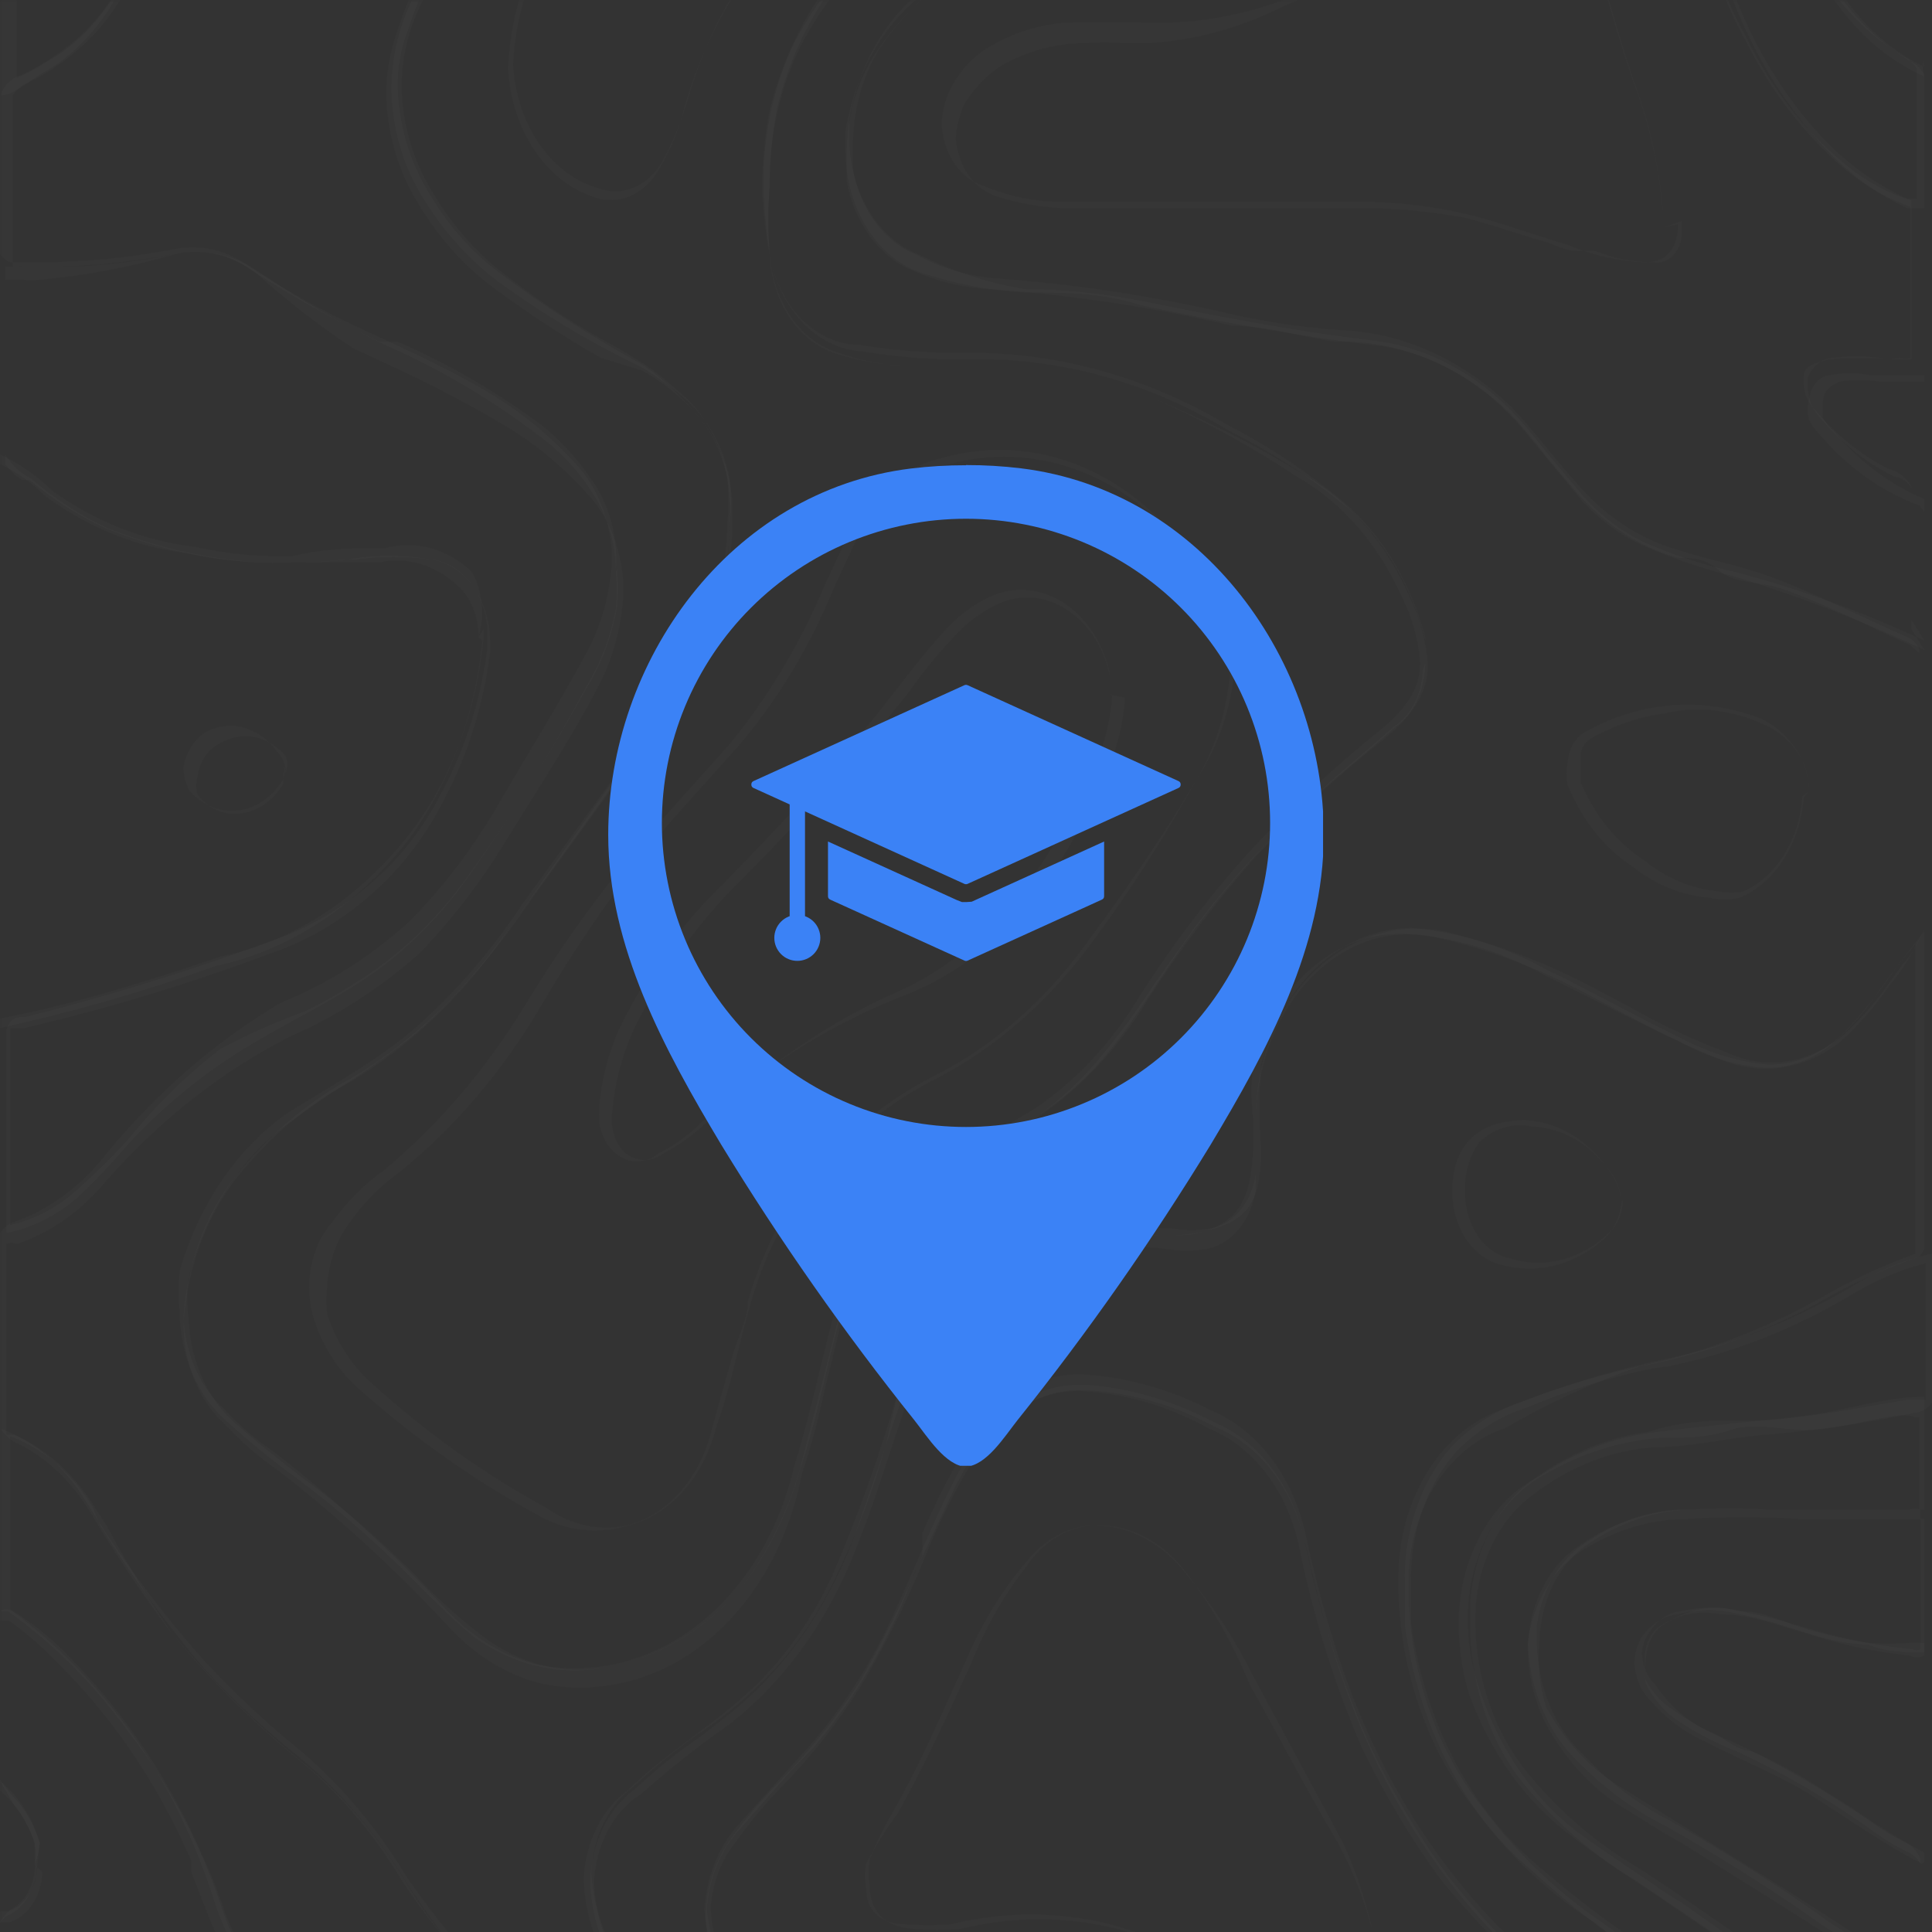 <svg xmlns="http://www.w3.org/2000/svg" xmlns:xlink="http://www.w3.org/1999/xlink" width="500" zoomAndPan="magnify" viewBox="0 0 375 375" height="500" preserveAspectRatio="xMidYMid meet" version="1.0"><rect x="0" y="0" width="375" height="375" fill="#333333" stroke="none"/><defs><filter x="0%" y="0%" width="100%" height="100%" id="e3678dbb81"><feColorMatrix values="0 0 0 0 1 0 0 0 0 1 0 0 0 0 1 0 0 0 1 0" color-interpolation-filters="sRGB"/></filter><mask id="3eff91be50"><g filter="url(#e3678dbb81)"><rect x="-37.5" width="450" fill="#000000" y="-37.5" height="450" fill-opacity="0.3"/></g></mask><clipPath id="2d9acea6d2"><path d="M 0 0 L 374 0 L 374 375 L 0 375 Z M 0 0 " clip-rule="nonzero"/></clipPath><clipPath id="4644fb3465"><path d="M 272 243 L 375 243 L 375 375 L 272 375 Z M 272 243 " clip-rule="nonzero"/></clipPath><clipPath id="8c53d2ffd1"><path d="M 113 180 L 375 180 L 375 375 L 113 375 Z M 113 180 " clip-rule="nonzero"/></clipPath><clipPath id="b7349c7abc"><path d="M 164 0 L 374 0 L 374 127 L 164 127 Z M 164 0 " clip-rule="nonzero"/></clipPath><clipPath id="0b762be4cb"><path d="M 0 0 L 277 0 L 277 325 L 0 325 Z M 0 0 " clip-rule="nonzero"/></clipPath><clipPath id="ff8bebe838"><path d="M 0 277 L 273 277 L 273 375 L 0 375 Z M 0 277 " clip-rule="nonzero"/></clipPath><clipPath id="4f31d5b19c"><path d="M 283 271 L 374 271 L 374 375 L 283 375 Z M 283 271 " clip-rule="nonzero"/></clipPath><clipPath id="26dcb7ea12"><path d="M 346 0 L 374 0 L 374 15 L 346 15 Z M 346 0 " clip-rule="nonzero"/></clipPath><clipPath id="13c367c14a"><path d="M 0 312 L 260 312 L 260 375 L 0 375 Z M 0 312 " clip-rule="nonzero"/></clipPath><clipPath id="bcaea4f92e"><path d="M 296 292 L 375 292 L 375 375 L 296 375 Z M 296 292 " clip-rule="nonzero"/></clipPath><clipPath id="ae74434522"><path d="M 44 0 L 200 0 L 200 39 L 44 39 Z M 44 0 " clip-rule="nonzero"/></clipPath><clipPath id="2fd9b1fcf4"><path d="M 136 268 L 374 268 L 374 375 L 136 375 Z M 136 268 " clip-rule="nonzero"/></clipPath><clipPath id="7e0333f717"><path d="M 182 0 L 327 0 L 327 51 L 182 51 Z M 182 0 " clip-rule="nonzero"/></clipPath><clipPath id="73571d237f"><path d="M 167 296 L 271 296 L 271 375 L 167 375 Z M 167 296 " clip-rule="nonzero"/></clipPath><clipPath id="5b60ac1f61"><rect x="0" width="375" y="0" height="375"/></clipPath><clipPath id="e4b3e7bc2a"><path d="M 118.055 90.258 L 256.805 90.258 L 256.805 284.508 L 118.055 284.508 Z M 118.055 90.258 " clip-rule="nonzero"/></clipPath></defs><g mask="url(#3eff91be50)"><g transform="matrix(1, 0, 0, 1, 0, 0)"><g clip-path="url(#5b60ac1f61)"><g clip-path="url(#2d9acea6d2)"><path fill="#ffffff" d="M 373.508 180.121 C 372.555 182.855 371.105 185.281 369.273 187.211 L 367.031 190.297 C 364.242 194.355 361.066 197.98 357.57 201.09 C 354.266 203.801 350.484 205.496 346.543 206.031 C 342.602 206.566 338.613 205.93 334.91 204.172 C 328.621 201.805 322.465 198.922 316.484 195.539 L 311.254 192.766 C 301.285 187.293 290.844 183.258 280.129 180.738 C 275.508 179.816 270.781 180.141 266.27 181.684 C 261.758 183.227 257.57 185.953 253.984 189.68 C 250.84 192.926 248.297 196.977 246.535 201.555 C 244.773 206.133 243.832 211.129 243.777 216.199 L 243.777 227.609 C 243.434 230.32 242.406 232.824 240.84 234.766 C 239.273 236.703 237.25 237.977 235.062 238.402 C 232.5 238.871 229.902 238.871 227.34 238.402 C 220.43 238.148 213.512 238.664 206.676 239.941 C 199.492 240.551 192.609 243.73 186.859 249.094 C 181.113 254.461 176.75 261.781 174.305 270.164 L 171.812 280.957 L 165.59 298.84 C 160.125 313.066 151.484 325.051 140.688 333.379 L 135.957 337.078 C 131.52 340.066 127.277 343.469 123.258 347.254 C 120.699 349.078 118.559 351.676 117.035 354.805 C 115.512 357.934 114.652 361.488 114.543 365.141 C 114.699 370.301 115.988 375.312 118.277 379.633 C 122.828 389.512 129.23 397.891 136.945 404.062 C 144.656 410.234 153.457 414.02 162.602 415.094 C 172.668 416.496 182.859 415.766 192.73 412.938 C 194.473 412.938 195.965 412.938 197.711 412.938 C 199.453 412.938 206.676 410.469 211.406 409.547 C 218.66 408.043 226.062 408.043 233.316 409.547 C 244.484 411.973 255.254 416.66 265.191 423.422 C 269.898 426.422 273.945 430.801 276.984 436.172 C 280.02 441.543 281.953 447.754 282.621 454.258 L 282.621 467.211 C 282.496 483.531 279.523 499.625 273.906 514.391 L 271.168 521.48 C 268.457 528.332 266.207 535.449 264.441 542.758 C 263.008 549 262.09 555.406 261.703 561.879 L 261.703 571.129 L 236.805 571.129 L 236.805 568.664 C 239.414 549.199 245.922 530.859 255.727 515.316 C 260.172 508.484 264.09 501.152 267.43 493.422 C 271.203 485.219 273.336 476.023 273.656 466.594 L 273.656 464.434 C 273.711 458.234 272.453 452.121 270.008 446.711 C 267.559 441.301 264.012 436.777 259.711 433.598 C 249.773 426.492 238.562 422.57 227.094 422.188 C 219.445 422.293 211.84 423.539 204.434 425.887 C 194.574 428.82 184.426 429.965 174.305 429.281 C 159.801 429.535 145.406 426.18 131.973 419.414 C 125.609 415.652 119.664 410.883 114.293 405.227 L 107.82 398.754 C 101.094 391.969 94.371 385.184 87.898 377.785 C 84.477 373.984 81.387 369.746 78.684 365.141 C 73.059 355.887 66.145 347.953 58.266 341.703 C 49.414 334.379 41.082 326.121 33.367 317.035 C 28.812 310.352 24.574 303.352 20.668 296.066 L 18.676 292.984 C 14.637 286.309 9.09 281.266 2.738 278.488 L 1.246 278.488 L 1.246 241.484 C 1.887 241.176 2.598 241.176 3.238 241.484 C 9.805 239.297 15.809 235.047 20.668 229.152 C 31.188 217.246 43.328 207.746 56.523 201.09 C 65.395 197.227 73.777 191.828 81.426 185.055 C 87.523 178.742 93.039 171.605 97.859 163.777 L 101.094 158.535 C 106.074 150.516 111.305 142.5 115.785 133.867 C 118.875 128.297 120.68 121.797 121.016 115.055 C 121.051 111.355 120.418 107.695 119.168 104.336 C 117.922 100.977 116.086 98.004 113.793 95.629 C 109.074 90.438 103.793 86.078 98.109 82.676 C 90.887 78.359 83.664 74.66 76.445 71.266 L 68.477 67.566 C 61.992 63.27 55.75 58.426 49.801 53.074 C 44.961 49.398 39.195 48.082 33.617 49.375 C 25.371 50.887 17.051 51.711 8.715 51.84 C 7.469 51.84 6.473 51.84 5.477 51.84 C 4.484 51.691 3.484 51.691 2.488 51.84 L 2.488 18.535 C 3.07 17.586 3.844 16.84 4.73 16.379 C 8.441 14.695 11.957 12.414 15.188 9.594 C 19.324 6.086 22.797 1.516 25.375 -3.805 C 27.953 -9.129 29.574 -15.074 30.129 -21.242 L 30.129 -45.91 C 30.215 -53.258 30.801 -60.582 31.871 -67.805 C 33.066 -74.156 35.852 -79.875 39.836 -84.145 C 43.816 -88.41 48.789 -91.004 54.035 -91.551 C 59.895 -92.648 65.855 -92.648 71.715 -91.551 C 77.965 -90.34 83.746 -86.699 88.223 -81.156 C 92.695 -75.613 95.637 -68.457 96.613 -60.715 C 96.98 -57.234 96.98 -53.711 96.613 -50.23 C 96.523 -41.734 94.82 -33.391 91.633 -25.867 C 89.641 -20.625 86.902 -15.383 84.414 -10.141 L 81.176 -3.973 C 79.516 -0.641 78.102 2.867 76.941 6.512 C 75.668 10.219 74.988 14.199 74.949 18.227 C 75.117 24.676 76.664 30.957 79.434 36.422 C 83.516 44.199 88.965 50.734 95.367 55.539 C 102.211 60.652 109.277 65.285 116.535 69.418 L 124.5 71.883 C 128.234 73.859 131.68 76.562 134.711 79.902 C 136.949 82.242 138.738 85.176 139.945 88.484 C 141.152 91.793 141.746 95.391 141.684 99.02 L 141.684 101.797 C 141.387 115.012 137.023 127.59 129.484 136.949 L 117.531 153.602 L 95.867 184.438 C 88.082 194.898 78.793 203.473 68.477 209.723 C 60.73 213.758 53.645 219.504 47.559 226.684 C 40.52 234.676 36.238 245.719 35.609 257.52 C 35.695 261.277 36.48 264.957 37.906 268.273 C 39.332 271.59 41.359 274.453 43.824 276.641 C 46.887 279.945 50.227 282.84 53.785 285.273 C 65.645 294.41 76.887 304.723 87.402 316.109 C 92.582 321.637 98.855 325.363 105.578 326.902 C 113.465 328.402 121.531 327.34 128.984 323.82 C 135.547 320.68 141.398 315.617 146.039 309.062 C 150.68 302.512 153.969 294.668 155.629 286.199 C 157.453 280.648 158.949 275.098 160.109 269.547 L 163.098 257.52 C 166.941 244.047 174.898 232.973 185.258 226.684 C 188.246 224.527 191.484 222.676 194.473 220.824 C 197.461 218.973 199.203 218.051 201.445 216.816 C 209.738 211.305 216.961 203.625 222.609 194.305 C 229.051 184.27 236.129 174.883 243.777 166.242 C 251.629 157.918 259.953 150.293 268.676 143.426 C 274.652 138.492 277.141 134.176 277.141 128.93 C 276.777 124.348 275.586 119.922 273.656 115.98 C 269.016 105.324 261.664 96.871 252.738 91.93 C 243.473 86.297 233.902 81.457 224.105 77.434 C 216.078 73.887 207.703 71.707 199.203 70.961 C 194.723 70.961 190.488 70.961 186.504 70.961 C 182.52 70.961 179.035 70.961 175.301 70.961 C 171.098 70.805 166.922 70.082 162.848 68.801 C 159.191 67.852 155.887 65.434 153.457 61.922 C 151.023 58.406 149.598 53.996 149.402 49.375 C 149.055 44.965 149.055 40.523 149.402 36.113 C 149.281 26.551 151.355 17.141 155.379 8.977 C 160.348 -0.488 167.098 -8.32 175.051 -13.84 C 186.418 -21.961 199.078 -26.906 212.152 -28.336 L 215.391 -28.336 C 222.652 -28.543 229.859 -29.996 236.805 -32.652 C 243.418 -34.945 249.156 -40.086 252.988 -47.145 C 254.195 -49.504 255.043 -52.117 255.48 -54.855 L 255.48 -57.938 C 255.477 -60.395 254.848 -62.789 253.688 -64.781 C 252.527 -66.773 250.887 -68.262 249.004 -69.039 C 244.004 -71.32 238.832 -72.973 233.566 -73.973 L 232.32 -73.973 C 221.738 -75.852 211.426 -79.586 201.695 -85.074 C 194.66 -89.43 188.129 -94.926 182.27 -101.418 C 176.793 -107.586 171.812 -114.371 167.082 -120.535 L 163.098 -126.086 C 156.605 -134.344 149.613 -141.973 142.18 -148.906 C 133.434 -157.523 125.121 -166.793 117.281 -176.66 C 113.547 -181.594 109.312 -187.145 104.582 -193.926 L 104.582 -195.469 L 149.402 -195.469 C 152.961 -192.918 155.957 -189.316 158.117 -184.984 C 162.816 -176.668 166.98 -167.902 170.57 -158.773 L 173.309 -151.988 C 176.883 -142.52 180.961 -133.352 185.508 -124.547 C 193.305 -109.406 205.379 -98.41 219.375 -93.707 C 223.922 -92.176 228.605 -91.348 233.316 -91.242 L 235.809 -91.242 C 240.359 -90.641 244.949 -90.641 249.504 -91.242 C 253.895 -91.945 258.059 -94.09 261.559 -97.449 C 265.062 -100.809 267.777 -105.266 269.422 -110.359 C 271.527 -116.227 273.195 -122.316 274.402 -128.555 L 273.906 -135.645 C 276.527 -147.137 280.027 -158.289 284.363 -168.949 C 287.395 -175.754 291.727 -181.531 296.977 -185.777 C 302.23 -190.027 308.246 -192.613 314.492 -193.312 C 323.492 -194.973 332.68 -192.914 340.637 -187.453 C 345.695 -183.781 349.637 -178.145 351.844 -171.418 C 353.672 -165.906 355.172 -160.238 356.324 -154.457 L 356.324 -150.141 C 357.348 -145.629 358.594 -141.199 360.059 -136.879 C 361.934 -131.805 364.965 -127.52 368.777 -124.547 C 369.547 -123.996 370.227 -123.262 370.766 -122.387 L 370.766 -98.645 C 370.766 -98.645 369.023 -98.645 367.781 -98.645 C 363.805 -97.945 359.887 -96.809 356.078 -95.25 C 354.434 -94.535 352.945 -93.352 351.738 -91.801 C 350.527 -90.246 349.625 -88.367 349.105 -86.309 C 348.18 -81.016 347.512 -75.664 347.113 -70.273 L 345.371 -46.527 L 345.371 -38.512 C 344.828 -25.254 348.387 -12.238 355.328 -2.125 C 359.379 3.445 364.289 7.953 369.773 11.137 C 370.66 11.598 371.434 12.344 372.012 13.293 L 372.012 38.582 C 372.012 38.582 372.012 38.582 370.27 38.582 C 364.781 36.125 359.652 32.582 355.082 28.094 C 344.016 16.922 336.086 1.703 332.422 -15.383 C 331.469 -19.602 330.969 -23.957 330.926 -28.336 L 330.926 -41.594 C 331.148 -45.703 331.148 -49.824 330.926 -53.93 C 330.797 -56.98 330.18 -59.965 329.109 -62.719 C 328.043 -65.469 326.543 -67.934 324.703 -69.965 C 323.02 -71.676 321.07 -72.938 318.977 -73.664 C 311.797 -76.105 304.195 -75.887 297.113 -73.039 C 290.035 -70.188 283.785 -64.832 279.133 -57.629 L 277.391 -54.238 C 274.652 -49.305 271.664 -44.062 268.676 -39.438 C 260.27 -27.062 248.484 -18.941 235.559 -16.617 C 229.551 -14.418 223.375 -12.973 217.133 -12.301 C 208.711 -12.293 200.332 -10.84 192.23 -7.984 C 183.414 -4.789 175.594 1.668 169.82 10.52 C 166.41 15.777 164.484 22.277 164.344 29.02 L 164.344 35.188 C 165.078 39.18 166.633 42.863 168.859 45.891 C 171.086 48.914 173.902 51.176 177.043 52.457 C 182.078 54.727 187.375 55.977 192.73 56.156 C 208.355 57.305 223.91 59.676 239.293 63.25 C 246.016 63.25 252.738 65.41 259.215 66.332 L 261.953 66.332 C 273.254 66.754 284.156 71.613 293.078 80.211 C 295.688 83.031 298.184 86.016 300.547 89.152 L 305.281 94.703 C 310.949 101.465 318.016 106.156 325.699 108.27 C 328.438 108.27 330.926 108.27 333.668 110.738 C 336.406 113.203 341.387 112.898 345.371 114.129 C 349.352 115.363 358.566 119.371 364.793 122.457 L 370.766 125.23 C 370.766 125.23 370.766 125.23 372.512 126.773 L 372.512 180.121 Z M 372.512 180.121 L 372.512 126.156 C 372.309 125.566 372.004 125.035 371.617 124.609 C 371.227 124.184 370.77 123.867 370.27 123.691 C 361.805 119.988 353.336 115.672 345.371 112.59 C 337.402 109.504 332.172 108.887 325.699 106.73 C 318.207 104.645 311.316 100.059 305.777 93.469 C 301.547 88.844 297.809 83.602 293.328 78.977 C 284.32 70.223 273.379 65.059 261.953 64.176 C 254.438 63.758 246.949 62.727 239.543 61.09 C 224.16 57.496 208.605 55.125 192.977 54 C 187.734 53.57 182.594 52.008 177.789 49.375 C 174.785 48.191 172.082 46.066 169.941 43.199 C 167.805 40.336 166.305 36.832 165.59 33.031 L 165.59 27.172 C 165.766 20.676 167.598 14.414 170.816 9.285 C 176.559 0.805 184.176 -5.41 192.73 -8.602 C 200.809 -11.582 209.203 -13.039 217.629 -12.918 C 223.891 -12.766 230.145 -13.387 236.305 -14.766 C 249.414 -17.137 261.371 -25.363 269.922 -37.895 C 273.656 -43.754 277.141 -49.922 280.379 -56.09 C 284.812 -63.262 290.898 -68.605 297.832 -71.414 C 304.766 -74.219 312.223 -74.359 319.223 -71.816 C 321.109 -71.062 322.879 -69.914 324.453 -68.422 C 326.223 -66.469 327.664 -64.102 328.688 -61.453 C 329.715 -58.809 330.305 -55.938 330.43 -53.004 C 330.676 -49 330.676 -44.98 330.43 -40.977 L 330.43 -27.719 C 330.535 -23.246 331.039 -18.797 331.922 -14.457 C 335.871 2.801 343.941 18.172 355.082 29.637 C 359.605 34.285 364.746 37.938 370.27 40.43 C 371.516 40.43 372.512 40.43 373.508 40.43 L 373.508 14.527 C 372.805 13.199 371.746 12.215 370.52 11.754 C 365.215 8.504 360.48 3.996 356.574 -1.508 C 349.836 -11.387 346.367 -24.055 346.863 -36.969 L 346.863 -44.988 L 348.605 -68.73 C 349.008 -73.918 349.672 -79.066 350.598 -84.148 C 350.957 -86.141 351.75 -87.969 352.891 -89.438 C 354.035 -90.906 355.48 -91.957 357.074 -92.477 C 360.754 -94.219 364.605 -95.359 368.527 -95.867 C 370.227 -95.82 371.887 -96.473 373.258 -97.719 L 373.258 -122.387 C 372.469 -123.57 371.547 -124.609 370.52 -125.469 C 366.961 -128.367 364.117 -132.422 362.301 -137.188 C 360.914 -141.512 359.75 -145.941 358.816 -150.449 C 357.512 -157.73 355.68 -164.852 353.336 -171.727 C 351.125 -178.781 347.098 -184.738 341.883 -188.684 C 333.656 -194.156 324.23 -196.211 314.992 -194.543 C 308.633 -193.773 302.52 -191.098 297.184 -186.746 C 291.848 -182.395 287.445 -176.496 284.363 -169.566 C 279.926 -158.746 276.422 -147.375 273.906 -135.645 C 272.469 -127.598 270.383 -119.746 267.68 -112.211 C 266.027 -107.355 263.398 -103.105 260.039 -99.867 C 256.684 -96.625 252.711 -94.508 248.508 -93.707 C 243.207 -93.105 237.871 -93.105 232.57 -93.707 C 227.934 -93.738 223.324 -94.566 218.875 -96.176 C 205.066 -101.016 193.184 -111.996 185.508 -127.012 C 179.977 -137.988 175.07 -149.426 170.816 -161.242 C 167.273 -170.461 163.02 -179.238 158.117 -187.453 C 155.793 -191.449 152.824 -194.809 149.402 -197.32 L 101.094 -197.32 C 101.094 -197.32 101.094 -195.16 102.84 -194.234 L 115.539 -176.969 C 123.754 -167.102 132.719 -158.156 140.438 -149.215 C 147.863 -142.273 154.859 -134.645 161.355 -126.395 C 167.578 -118.07 173.805 -109.742 180.527 -101.727 C 186.602 -95.199 193.289 -89.609 200.449 -85.074 C 210.504 -79.512 221.156 -75.773 232.07 -73.973 C 237.457 -73.383 242.738 -71.828 247.762 -69.348 C 249.492 -68.738 251.012 -67.445 252.094 -65.664 C 253.172 -63.879 253.75 -61.707 253.734 -59.48 L 253.734 -55.473 C 253.324 -52.867 252.566 -50.367 251.496 -48.07 C 247.828 -41.203 242.242 -36.258 235.809 -34.195 C 227.703 -31.277 219.34 -29.621 210.906 -29.262 C 198 -27.996 185.488 -23.148 174.305 -15.074 C 166.172 -9.363 159.258 -1.328 154.133 8.359 C 150.141 16.766 148.074 26.363 148.156 36.113 C 148.324 40.562 148.742 44.992 149.402 49.375 C 149.73 53.91 151.207 58.199 153.621 61.633 C 156.035 65.07 159.266 67.469 162.848 68.492 C 166.586 69.82 170.426 70.648 174.305 70.961 C 182.27 70.961 189.992 70.961 199.203 70.961 C 207.703 71.707 216.078 73.887 224.105 77.434 C 233.621 81.578 242.859 86.629 251.742 92.543 C 260.406 97.438 267.566 105.656 272.16 115.98 C 274.102 119.801 275.297 124.129 275.648 128.625 C 275.648 133.25 273.406 137.258 267.68 141.883 C 258.965 148.883 250.648 156.609 242.781 165.012 C 235.012 173.594 227.848 182.98 221.363 193.07 C 215.891 202.277 208.832 209.863 200.699 215.273 C 195.219 218.668 189.492 221.441 184.262 225.141 C 173.793 231.438 165.68 242.477 161.605 255.98 C 159.113 265.539 157.121 275.098 154.133 284.656 C 152.258 292.699 148.895 300.09 144.312 306.242 C 139.734 312.398 134.059 317.148 127.738 320.117 C 120.449 323.586 112.555 324.648 104.832 323.203 C 98.219 321.699 92.039 318.086 86.902 312.719 C 76.348 301.391 65.109 291.082 53.285 281.883 C 49.805 279.57 46.547 276.777 43.574 273.555 C 41.227 271.465 39.285 268.742 37.906 265.59 C 36.527 262.438 35.742 258.941 35.609 255.363 C 36.422 244.219 40.602 233.867 47.312 226.375 C 53.496 219.129 60.66 213.285 68.477 209.105 C 78.867 202.855 88.238 194.285 96.117 183.82 C 107.57 168.402 118.527 152.984 129.73 137.566 C 137.473 127.969 141.934 115.051 142.18 101.488 L 142.18 98.402 C 142.059 94.918 141.352 91.504 140.109 88.371 C 138.863 85.238 137.113 82.461 134.961 80.211 C 131.852 76.438 128.332 73.219 124.5 70.648 C 115.074 65.531 105.926 59.66 97.113 53.074 C 90.871 48.48 85.586 42.145 81.672 34.57 C 78.953 29.305 77.41 23.242 77.191 16.996 C 77.129 13.152 77.812 9.344 79.184 5.895 C 80.344 2.25 81.758 -1.258 83.418 -4.59 C 86.902 -11.992 90.887 -19.082 93.875 -26.484 C 97.09 -34.211 98.797 -42.77 98.855 -51.461 C 99.207 -55.047 99.207 -58.672 98.855 -62.254 C 97.633 -70.23 94.391 -77.52 89.602 -83.066 C 84.812 -88.609 78.723 -92.121 72.211 -93.09 C 66.258 -94.016 60.234 -94.016 54.281 -93.09 C 48.801 -92.684 43.586 -90.043 39.441 -85.582 C 35.301 -81.117 32.461 -75.086 31.375 -68.422 C 29.934 -58.238 29.184 -47.926 29.133 -37.586 C 29.133 -32.652 29.133 -27.719 29.133 -23.094 C 28.688 -16.961 27.164 -11.023 24.668 -5.695 C 22.172 -0.367 18.77 4.219 14.691 7.742 C 11.422 10.488 7.914 12.762 4.234 14.527 C 3.324 14.746 2.469 15.219 1.734 15.914 C 1 16.609 0.406 17.508 0 18.535 L 0 49.375 C 0 49.375 1.246 50.914 2.242 50.914 C 3.238 50.914 6.227 50.914 8.465 50.914 C 16.805 50.832 25.125 50.008 33.367 48.449 C 38.594 47.23 44 48.438 48.555 51.84 C 54.527 55.773 60.68 59.273 66.98 62.324 C 76.695 66.949 86.902 71.266 96.363 77.125 C 101.938 80.609 107.125 84.965 111.805 90.078 C 113.953 92.379 115.684 95.219 116.887 98.406 C 118.086 101.594 118.73 105.062 118.773 108.578 C 118.484 115.094 116.766 121.383 113.793 126.773 C 108.316 136.949 102.094 146.816 95.867 157.609 C 91.109 165.508 85.594 172.652 79.434 178.887 C 71.859 185.73 63.453 191.039 54.531 194.613 C 41.578 202.227 29.785 212.555 19.672 225.141 C 14.918 230.828 9.102 234.961 2.738 237.168 C 1.664 237.512 0.703 238.266 0 239.328 L 0 277.254 C 0.715 278.242 1.555 279.074 2.488 279.723 C 8.695 282.523 14.074 287.574 17.93 294.215 C 22.574 301.953 27.562 309.363 32.867 316.418 C 40.477 325.75 48.816 334.117 57.77 341.395 C 65.445 347.613 72.184 355.441 77.691 364.523 C 80.586 369.023 83.75 373.25 87.152 377.168 C 95.617 387.344 104.832 395.977 113.793 404.918 C 119.168 410.66 125.109 415.527 131.473 419.414 C 144.977 426.742 159.562 430.523 174.305 430.516 C 184.137 430.945 193.965 429.488 203.438 426.195 C 210.742 423.734 218.277 422.492 225.848 422.496 C 237.188 422.664 248.281 426.605 257.969 433.906 C 262.266 437.043 265.789 441.574 268.156 447.008 C 270.527 452.441 271.652 458.574 271.414 464.742 L 271.414 466.594 C 271.062 475.879 269.02 484.941 265.438 493.113 C 261.914 500.512 258.004 507.617 253.734 514.391 C 243.738 530.133 236.988 548.652 234.062 568.352 L 234.062 571.438 C 233.875 572.137 233.875 572.895 234.062 573.598 L 260.957 573.598 C 261.184 572.797 261.184 571.926 260.957 571.129 L 260.957 563.418 C 261.281 556.961 262.113 550.559 263.445 544.301 C 266.145 534.328 269.477 524.637 273.406 515.316 C 279.379 500.461 282.531 484.109 282.621 467.516 L 282.621 454.258 C 281.746 447.758 279.676 441.594 276.566 436.246 C 273.457 430.898 269.395 426.508 264.691 423.422 C 254.617 416.797 243.785 412.117 232.57 409.547 C 225.145 408.148 217.586 408.148 210.16 409.547 C 203.934 409.547 197.711 412.629 191.484 414.48 C 181.703 417.363 171.59 418.094 161.605 416.637 C 152.559 415.051 143.953 410.809 136.504 404.262 C 129.055 397.719 122.973 389.062 118.773 379.016 C 116.68 374.832 115.48 370.059 115.289 365.141 C 115.504 361.566 116.469 358.125 118.082 355.152 C 119.699 352.176 121.91 349.773 124.5 348.18 C 130.02 343.262 135.754 338.73 141.684 334.613 C 152.555 326.121 161.203 313.91 166.586 299.457 C 170.32 290.207 173.059 280.34 176.543 270.781 C 178.875 263.172 182.844 256.5 188.027 251.5 C 193.207 246.496 199.398 243.352 205.926 242.41 C 212.719 241.645 219.555 241.645 226.344 242.41 C 228.988 242.883 231.672 242.883 234.312 242.41 C 236.684 241.93 238.871 240.543 240.57 238.441 C 242.27 236.34 243.391 233.629 243.777 230.691 L 243.777 218.973 C 243.66 213.5 244.539 208.066 246.34 203.07 C 248.145 198.07 250.824 193.633 254.191 190.086 C 257.559 186.539 261.523 183.969 265.797 182.562 C 270.07 181.16 274.543 180.957 278.887 181.973 C 289.609 184.426 300.059 188.465 310.012 193.996 C 317.73 198.004 325.449 202.324 333.418 205.406 C 337.289 207.152 341.434 207.777 345.531 207.246 C 349.633 206.711 353.578 205.027 357.074 202.324 C 360.656 199.117 363.918 195.391 366.785 191.223 C 369.508 188.008 371.777 184.258 373.508 180.121 Z M 372.512 180.121 " fill-opacity="0.05" fill-rule="nonzero"/></g><g clip-path="url(#4644fb3465)"><path fill="#ffffff" d="M 373.504 408.617 C 366.535 407.34 359.742 404.848 353.336 401.219 C 344.766 396.312 336.449 390.75 328.438 384.566 L 320.965 379.016 C 313.289 374.074 305.887 368.512 298.805 362.363 C 292.281 357.012 286.707 350.066 282.426 341.953 C 278.145 333.84 275.246 324.73 273.906 315.184 L 273.906 307.473 C 273.762 302.605 274.492 297.758 276.043 293.277 C 277.59 288.801 279.922 284.801 282.867 281.57 C 286.801 277.602 291.391 274.758 296.312 273.246 C 304.422 269.805 312.754 267.227 321.215 265.535 L 323.703 265.227 C 336.051 262.75 348.047 258.078 359.312 251.352 C 363.902 248.566 368.754 246.496 373.754 245.184 L 373.754 271.703 L 370.02 271.703 C 361.055 273.246 351.594 275.094 342.133 275.711 L 338.895 275.711 C 332.918 275.711 326.445 275.711 320.219 277.871 C 311.312 279.008 302.766 282.816 295.32 288.973 C 292.48 291.586 290.125 294.914 288.406 298.746 C 286.691 302.57 285.648 306.809 285.359 311.176 L 285.359 315.801 C 285.418 321.559 286.395 327.25 288.23 332.539 C 290.07 337.832 292.73 342.621 296.066 346.637 C 302.293 354.062 309.438 360.203 317.23 364.828 L 336.406 377.781 C 340.387 380.25 344.125 383.023 348.105 385.797 C 355.246 390.91 362.973 394.652 371.016 396.898 C 372.512 396.898 373.258 396.898 373.754 396.898 L 373.754 408.617 Z M 373.754 408.617 L 373.754 395.668 C 373.383 394.93 372.871 394.32 372.262 393.891 C 371.656 393.457 370.969 393.223 370.27 393.199 C 362.707 391.207 355.41 387.883 348.605 383.332 C 338.398 376.547 328.188 369.148 317.727 362.363 C 310 357.891 302.93 351.844 296.812 344.477 C 290.453 336.961 286.703 326.676 286.355 315.801 L 286.355 313.332 C 286.477 309.109 287.371 304.973 288.965 301.234 C 290.562 297.496 292.816 294.254 295.566 291.746 C 302.934 285.445 311.535 281.715 320.469 280.953 C 327.938 280.953 335.16 279.105 342.629 278.488 C 352.477 277.676 362.285 276.234 372.012 274.172 C 373.148 274 374.207 273.344 375 272.32 L 375 243.332 C 369.539 244.512 364.25 246.695 359.312 249.809 C 348.008 256.414 336.027 261.082 323.703 263.688 C 314.188 265.695 304.789 268.477 295.566 272.012 C 290.551 273.629 285.879 276.578 281.871 280.645 C 278.863 284.027 276.48 288.18 274.891 292.809 C 273.301 297.441 272.539 302.445 272.66 307.473 L 272.66 315.184 C 273.918 324.891 276.777 334.172 281.062 342.449 C 285.348 350.723 290.961 357.82 297.559 363.289 C 304.441 369.586 311.68 375.254 319.223 380.25 C 329.906 388.434 340.965 395.844 352.34 402.449 C 359.203 406.312 366.516 408.809 374.004 409.852 Z M 373.754 408.617 " fill-opacity="0.05" fill-rule="nonzero"/></g><g clip-path="url(#8c53d2ffd1)"><path fill="#ffffff" d="M 373.508 486.328 C 372.945 486.59 372.328 486.59 371.766 486.328 C 362.488 489.598 353.961 495.512 346.863 503.598 C 339.988 510.641 334.457 519.488 330.68 529.5 C 328.949 534.566 328.102 540.031 328.188 545.535 L 328.188 569.277 L 262.203 569.277 C 262.816 552.387 266.84 535.953 273.906 521.48 C 280.059 507.344 283.867 491.828 285.109 475.844 L 285.109 466.285 C 285.234 459.273 284.395 452.285 282.621 445.625 C 279.969 435.621 274.242 427.316 266.684 422.496 C 253.527 413.648 239.027 408.293 224.105 406.77 C 216.508 405.891 208.844 406.621 201.445 408.93 C 199.621 409.07 197.793 409.07 195.969 408.93 C 191.32 410.602 186.574 411.84 181.773 412.629 C 164.184 415.816 146.285 410.273 131.973 397.211 C 124.91 390.801 119.469 382.027 116.285 371.926 C 115.383 369.07 114.879 366.047 114.793 362.98 C 115 359.719 115.828 356.562 117.215 353.773 C 118.602 350.988 120.5 348.648 122.762 346.945 C 126.754 343.27 130.91 339.875 135.211 336.77 C 139.059 334.293 142.723 331.402 146.168 328.137 C 152.883 322.051 158.484 314.273 162.602 305.316 C 166.324 297.602 169.41 289.438 171.812 280.957 L 175.797 269.238 C 177.422 263.789 179.914 258.801 183.121 254.562 C 186.328 250.328 190.188 246.926 194.473 244.57 C 200.164 241.969 206.109 240.309 212.152 239.637 C 214.891 239.637 217.879 239.637 220.617 239.637 C 224.102 239.938 227.594 239.938 231.078 239.637 C 240.789 237.785 242.781 232.543 243.277 222.676 L 243.277 217.434 C 242.789 213.758 242.789 210.008 243.277 206.332 C 245.453 198.574 249.633 191.922 255.172 187.406 C 260.707 182.891 267.293 180.766 273.906 181.355 C 282.488 182.027 290.914 184.531 298.809 188.754 L 313.496 196.156 C 317.48 198.004 321.465 200.164 325.699 202.016 C 330.953 205.016 336.609 206.793 342.383 207.258 C 347.793 207.453 353.086 205.266 357.324 201.09 C 360.109 198.512 362.617 195.508 364.793 192.148 L 367.781 188.137 L 371.766 183.203 L 371.766 243.336 C 365.449 245.605 359.289 248.492 353.34 251.969 C 342.047 258.211 330.168 262.668 317.98 265.23 C 308.773 267.273 299.699 270.16 290.84 273.863 C 285.105 276.02 280.102 280.445 276.594 286.461 C 273.086 292.477 271.266 299.75 271.418 307.168 L 271.418 309.016 C 271.934 324.621 277.074 339.441 285.859 350.648 C 292.547 359.906 300.566 367.539 309.516 373.156 L 313.496 376.242 C 322.215 382.719 331.426 389.5 340.887 395.668 C 349.887 402.023 359.633 406.602 369.773 409.238 C 370.668 408.934 371.617 408.934 372.512 409.238 L 372.512 428.047 C 372.512 428.047 371.266 428.047 370.023 428.047 C 364.363 425.727 358.867 422.84 353.586 419.414 C 332.34 408.297 312.27 394.008 293.828 376.859 C 278.078 361.926 266.004 341.852 258.965 318.887 C 256.715 311.73 254.805 304.422 253.238 296.992 C 251.945 291.652 249.645 286.77 246.527 282.75 C 243.41 278.727 239.566 275.684 235.312 273.863 C 227.402 269.746 218.977 267.348 210.41 266.773 C 206.355 266.578 202.32 267.531 198.609 269.562 C 194.895 271.594 191.609 274.645 188.996 278.488 C 185.219 284.477 181.883 290.875 179.035 297.609 L 179.035 301.926 C 175.359 310.602 171.199 318.945 166.586 326.902 C 162.035 333.781 156.949 340.078 151.395 345.711 C 148.012 349.098 144.848 352.812 141.934 356.816 C 138.809 361.027 137.039 366.512 136.953 372.234 C 137.125 376.008 137.949 379.695 139.363 383.047 C 140.781 386.398 142.762 389.336 145.172 391.66 C 149.566 395.898 154.625 398.965 160.023 400.66 C 165.426 402.359 171.051 402.656 176.547 401.527 C 182.535 400.773 188.453 399.328 194.227 397.211 C 205.008 393.805 216.309 393.805 227.094 397.211 C 242.262 400.855 257.105 406.332 271.418 413.555 C 277.098 416.254 282.109 420.746 285.957 426.59 C 289.801 432.434 292.34 439.422 293.328 446.855 C 294.254 453.184 294.918 459.566 295.32 465.977 L 295.32 469.367 C 295.605 476.766 296.523 484.105 298.059 491.262 C 298.629 494.051 299.648 496.672 301.047 498.973 C 302.344 500.828 304.035 502.188 305.934 502.898 C 307.828 503.605 309.848 503.637 311.754 502.98 C 315.969 501.996 319.965 499.895 323.457 496.812 C 328.301 493.16 332.957 489.145 337.402 484.785 L 344.125 478.621 C 351.57 471.371 360.004 465.836 369.027 462.273 C 369.027 462.273 370.52 462.273 371.266 462.273 L 371.266 486.328 Z M 371.266 486.328 L 371.266 461.043 C 370.648 460.66 369.965 460.465 369.273 460.465 C 368.582 460.465 367.902 460.66 367.281 461.043 C 358.273 464.781 349.848 470.414 342.383 477.695 C 335.66 483.859 329.188 490.336 321.965 495.887 C 318.461 498.746 314.586 500.832 310.508 502.055 C 308.75 502.574 306.91 502.473 305.191 501.762 C 303.477 501.055 301.957 499.77 300.801 498.047 C 299.707 495.902 299.027 493.477 298.809 490.953 C 297.184 482.551 296.184 473.984 295.816 465.359 C 295.539 458.32 294.871 451.316 293.828 444.391 C 292.797 436.773 290.191 429.617 286.262 423.621 C 282.336 417.621 277.223 412.984 271.418 410.16 C 256.992 403.039 242.074 397.57 226.844 393.816 C 215.891 390.422 204.43 390.422 193.477 393.816 C 187.695 395.879 181.781 397.32 175.797 398.137 C 170.555 399.082 165.211 398.727 160.078 397.086 C 154.949 395.441 150.137 392.551 145.918 388.578 C 143.535 386.453 141.578 383.68 140.195 380.473 C 138.812 377.266 138.047 373.707 137.949 370.074 C 138.332 365.41 140.004 361.055 142.68 357.738 C 145.5 353.734 148.582 350.02 151.895 346.637 C 157.617 340.793 162.797 334.172 167.332 326.902 C 171.84 319.301 175.836 311.258 179.285 302.852 C 182.312 295.195 185.984 287.961 190.242 281.266 C 192.715 277.477 195.875 274.469 199.469 272.484 C 203.059 270.5 206.98 269.602 210.91 269.855 C 219.488 270.309 227.93 272.711 235.809 276.949 C 239.957 278.602 243.719 281.488 246.758 285.359 C 249.797 289.23 252.023 293.965 253.238 299.148 C 254.98 306.551 256.727 313.949 258.965 321.043 C 266.07 344.301 278.328 364.605 294.324 379.633 C 312.77 396.863 332.836 411.258 354.086 422.496 C 359.344 425.32 364.75 427.688 370.27 429.59 C 371.766 429.59 373.258 429.59 374.504 429.59 L 374.504 410.777 C 373.527 409.727 372.309 409.082 371.02 408.93 C 361 406.273 351.352 401.805 342.383 395.668 C 331.676 388.266 321.465 380.867 311.008 373.156 C 302.367 367.363 294.543 359.867 287.852 350.957 C 279.059 340.004 273.906 325.371 273.41 309.941 L 273.41 308.094 C 273.23 301.09 274.98 294.219 278.375 288.613 C 281.77 283.012 286.605 279.004 292.082 277.254 C 300.508 272.336 309.254 268.312 318.23 265.23 C 329.973 263.07 341.441 259.031 352.344 253.203 C 358.527 249.586 364.941 246.594 371.516 244.262 C 371.516 244.262 372.762 244.262 373.508 242.41 L 373.508 180.738 L 368.031 187.828 C 364.863 192.523 361.363 196.859 357.57 200.781 C 353.418 204.668 348.336 206.73 343.129 206.641 C 337.473 206.094 331.926 204.43 326.695 201.707 C 317.73 197.391 309.016 192.453 300.051 188.137 C 291.785 183.582 282.934 180.867 273.906 180.121 C 267.406 180.141 261.078 182.723 255.844 187.488 C 250.605 192.254 246.727 198.965 244.773 206.641 C 244.402 212.18 244.402 217.75 244.773 223.293 C 244.773 233.16 242.281 237.168 233.566 239.02 C 224.852 240.867 220.867 239.02 214.645 239.02 C 208.52 239.707 202.496 241.367 196.715 243.953 C 191.656 246.02 187.027 249.441 183.156 253.973 C 179.281 258.5 176.262 264.027 174.305 270.164 C 170.711 282.566 166.383 294.625 161.355 306.242 C 157.188 315.066 151.594 322.73 144.922 328.754 C 137.453 335.535 128.984 340.473 121.766 347.562 C 119.344 349.32 117.305 351.781 115.828 354.738 C 114.352 357.695 113.484 361.055 113.297 364.523 C 113.359 367.691 113.867 370.82 114.793 373.773 C 117.934 384.246 123.578 393.285 130.977 399.676 C 138.23 406.336 146.473 411.152 155.234 413.852 C 163.992 416.551 173.098 417.078 182.023 415.402 C 188.734 414.102 195.383 412.352 201.945 410.16 C 209.285 408.047 216.84 407.316 224.355 408.004 C 238.531 409.754 252.266 415.109 264.691 423.73 C 272 428.324 277.547 436.305 280.133 445.934 C 281.809 452.516 282.648 459.383 282.621 466.285 L 282.621 475.844 C 281.371 491.633 277.562 506.945 271.418 520.863 C 264.5 536.562 260.902 554.172 260.957 572.055 L 260.957 573.598 L 329.434 573.598 C 329.551 573.254 329.609 572.887 329.609 572.516 C 329.609 572.145 329.551 571.777 329.434 571.438 L 327.691 559.102 L 327.691 548 C 327.672 542.605 328.52 537.262 330.18 532.273 C 333.785 522.477 339.152 513.828 345.867 506.988 C 352.945 498.938 361.488 493.121 370.77 490.027 C 371.297 489.949 371.797 489.711 372.23 489.332 C 372.664 488.957 373.02 488.453 373.258 487.871 Z M 371.266 486.328 " fill-opacity="0.05" fill-rule="nonzero"/></g><g clip-path="url(#b7349c7abc)"><path fill="#ffffff" d="M 373.508 124.305 L 366.535 121.219 C 356.832 117.094 346.938 113.695 336.906 111.043 C 330.809 109.707 324.812 107.75 318.977 105.184 C 314.777 103.168 310.898 100.242 307.523 96.551 L 300.551 88.223 L 296.566 83.289 C 288.285 73.309 277.457 67.203 265.938 66.023 C 250.5 64.172 234.812 61.09 221.117 58.312 C 214.934 57.137 208.699 56.414 202.445 56.156 L 199.207 56.156 C 192.027 55.004 185 52.727 178.289 49.371 C 174.449 47.883 171.086 44.938 168.676 40.953 C 166.262 36.969 164.922 32.148 164.844 27.168 L 164.844 23.469 C 165.859 17.168 168.117 11.281 171.422 6.332 C 174.723 1.383 178.965 -2.48 183.766 -4.902 C 191.496 -9.836 199.984 -12.672 208.668 -13.23 C 211.16 -13.23 213.398 -13.23 215.641 -13.23 C 222.316 -13.336 228.973 -14.055 235.559 -15.387 C 249.449 -18.5 261.84 -28.105 270.172 -42.215 L 273.41 -48.074 L 279.883 -58.559 C 282.562 -62.918 285.977 -66.504 289.891 -69.062 C 293.805 -71.617 298.121 -73.086 302.543 -73.359 C 306.926 -74.008 311.355 -74.008 315.742 -73.359 C 318.492 -72.828 321.059 -71.324 323.137 -69.023 C 325.211 -66.727 326.707 -63.734 327.441 -60.406 C 328.746 -56.074 329.34 -51.461 329.188 -46.84 L 329.188 -22.789 C 330.406 -11.703 333.734 -1.133 338.898 8.047 C 343.73 17.645 350.086 25.934 357.574 32.41 C 361.605 35.844 366.062 38.449 370.77 40.117 L 370.77 69.414 C 370.129 69.723 369.418 69.723 368.777 69.414 C 367.379 69.727 365.945 69.727 364.547 69.414 C 361.727 69.117 358.895 69.117 356.078 69.414 C 354.988 69.398 353.918 69.766 352.992 70.477 C 352.066 71.184 351.324 72.207 350.848 73.422 L 350.848 75.273 C 350.918 76.406 351.176 77.512 351.605 78.523 C 352.031 79.531 352.625 80.418 353.34 81.133 C 357.488 86.094 362.398 89.973 367.781 92.539 C 368.41 92.613 369.02 92.844 369.578 93.215 C 370.133 93.586 370.621 94.09 371.02 94.699 L 371.02 120.293 Z M 371.02 122.145 L 371.02 94.391 C 369.922 92.605 368.32 91.395 366.535 91 C 361.266 88.34 356.449 84.469 352.344 79.59 C 351.703 79.016 351.176 78.277 350.789 77.426 C 350.402 76.574 350.168 75.629 350.102 74.656 L 350.102 73.113 C 350.102 70.648 353.09 70.34 355.082 69.723 C 359.23 69.414 363.387 69.414 367.535 69.723 C 368.777 69.723 370.023 69.723 371.02 69.723 L 371.02 38.887 C 366.102 37.41 361.453 34.793 357.324 31.176 C 349.848 24.91 343.559 16.703 338.898 7.125 C 333.734 -2.027 330.48 -12.625 329.434 -23.711 L 329.434 -47.457 C 329.504 -52.172 328.914 -56.867 327.691 -61.332 C 326.945 -64.902 325.363 -68.121 323.152 -70.59 C 320.938 -73.059 318.188 -74.664 315.242 -75.211 C 310.773 -75.824 306.262 -75.824 301.797 -75.211 C 297.004 -75.109 292.289 -73.707 287.984 -71.094 C 283.68 -68.484 279.895 -64.73 276.895 -60.102 L 270.672 -43.141 C 262.648 -29.316 250.59 -19.914 237.055 -16.93 C 228.188 -14.617 219.203 -13.07 210.16 -12.305 C 200.887 -12.062 191.777 -9.215 183.52 -3.977 C 178.629 -1.367 174.312 2.652 170.934 7.75 C 167.555 12.848 165.211 18.867 164.098 25.316 L 164.098 29.324 C 164.129 34.598 165.527 39.719 168.078 43.934 C 170.633 48.152 174.211 51.246 178.289 52.762 C 184.957 55.02 191.805 56.363 198.707 56.77 C 206.18 56.77 213.898 56.77 221.367 59.238 C 236.059 62.32 251 65.098 266.188 66.945 C 277.453 68.051 288.039 74.059 296.07 83.906 L 307.023 97.168 C 310.465 100.91 314.434 103.836 318.727 105.801 C 324.652 108.422 330.73 110.484 336.906 111.969 C 349.328 115.781 361.551 120.516 373.508 126.152 Z M 371.02 122.145 " fill-opacity="0.05" fill-rule="nonzero"/></g><path fill="#ffffff" d="M 119.523 111.039 C 119.766 113.395 119.766 115.777 119.523 118.133 C 118.5 123.613 116.547 128.766 113.797 133.242 C 106.898 146.152 99.242 158.418 90.887 169.938 C 84.688 178.668 77.156 185.797 68.727 190.906 C 65.504 193.012 62.176 194.867 58.766 196.457 C 53.344 198.426 48.023 200.797 42.832 203.551 C 36.328 208.539 30.312 214.434 24.902 221.125 C 21.48 224.844 17.906 228.344 14.195 231.613 C 10.516 234.688 6.359 236.789 1.992 237.777 L 1.992 199.539 C 1.992 199.539 1.992 199.539 4.734 199.539 C 20.867 195.781 36.828 190.941 52.543 185.047 C 61.242 182.117 69.32 176.855 76.195 169.629 C 80.184 165.363 83.629 160.375 86.406 154.828 C 90.855 146.328 93.824 136.77 95.121 126.766 L 95.121 124.301 C 95.074 120.355 93.855 116.57 91.695 113.668 C 89.535 110.766 86.59 108.953 83.418 108.574 C 78.699 107.957 73.941 107.957 69.227 108.574 L 66.484 108.574 C 50.867 110.605 35.082 108.504 20.172 102.406 C 15.09 100.008 10.246 96.906 5.73 93.156 L 4.234 93.156 C 3.012 92.383 1.914 91.336 0.996 90.07 L 0.996 54.301 C 0.996 54.301 3.238 54.301 4.484 54.301 C 5.559 54.453 6.645 54.453 7.723 54.301 C 16.527 53.508 25.27 51.859 33.867 49.367 C 38.984 48.047 44.312 49.148 48.805 52.449 C 56.883 57.668 65.195 62.305 73.707 66.328 L 77.191 66.328 C 86.996 70.57 96.426 76.047 105.332 82.672 C 109.086 85.723 112.445 89.469 115.289 93.77 C 116.883 96.16 118.078 98.918 118.805 101.879 C 119.531 104.844 119.773 107.957 119.523 111.039 Z M 119.523 111.039 C 119.508 105.801 118.105 100.711 115.539 96.547 C 112.758 91.969 109.293 88.094 105.332 85.137 C 95.688 77.707 85.418 71.605 74.703 66.945 C 66.152 62.801 57.836 57.957 49.801 52.449 C 44.844 49.191 39.141 48.105 33.617 49.367 C 25.387 51.051 17.059 51.875 8.715 51.832 C 6.227 51.832 3.738 51.832 0.996 51.832 L 0.996 88.223 C 2.297 90.281 4.016 91.875 5.977 92.848 C 10.547 96.754 15.48 99.965 20.668 102.406 C 35.762 108.453 51.699 110.555 67.48 108.574 C 72.852 107.648 78.297 107.648 83.668 108.574 C 86.617 108.879 89.375 110.531 91.398 113.207 C 93.422 115.887 94.57 119.398 94.625 123.066 L 94.625 125.535 C 93.414 135.324 90.527 144.684 86.156 152.977 C 83.461 158.418 80.102 163.309 76.195 167.473 C 69.359 174.531 61.379 179.684 52.789 182.582 C 37.188 188.336 21.25 193.27 4.98 197.383 C 3.488 197.383 1.992 197.383 1.246 199.852 L 1.246 239.32 C 6.164 238.363 10.848 236.043 14.941 232.535 C 18.422 229.281 21.746 225.781 24.902 222.051 C 30.637 215.883 36.898 210.504 43.578 206.016 C 51.793 200.465 60.508 196.457 68.477 191.523 C 77 186.312 84.613 179.086 90.887 170.246 C 99.172 158.469 106.902 146.113 114.047 133.242 C 116.84 128.684 118.797 123.422 119.773 117.824 C 120.012 115.367 120.012 112.883 119.773 110.422 Z M 119.523 111.039 " fill-opacity="0.05" fill-rule="nonzero"/><g clip-path="url(#0b762be4cb)"><path fill="#ffffff" d="M 276.145 130.16 C 276.062 132.391 275.516 134.559 274.555 136.449 C 273.594 138.34 272.254 139.891 270.668 140.953 L 264.941 145.887 C 259.461 150.512 253.984 155.445 248.754 160.688 C 242.629 166.711 236.887 173.312 231.574 180.426 L 224.105 190.906 C 220.637 196.242 216.895 201.289 212.898 206.02 C 208.816 210.809 204.207 214.859 199.203 218.047 L 193.977 220.82 C 189.016 223.457 184.266 226.66 179.781 230.379 C 171.828 236.324 165.766 245.469 162.602 256.281 L 159.363 269.234 L 155.129 285.578 C 152.531 294.348 148.457 302.336 143.18 309.012 C 136.203 316.762 127.547 321.801 118.277 323.504 C 109.648 325.281 100.793 323.086 93.375 317.34 C 89.836 314.609 86.426 311.621 83.168 308.395 C 75.387 300.23 67.059 292.906 58.266 286.504 C 54.281 283.418 49.551 279.719 45.07 275.711 C 42.539 273.363 40.465 270.344 39 266.875 C 37.535 263.406 36.719 259.578 36.605 255.664 C 36.227 253.117 36.227 250.504 36.605 247.957 C 39.996 234.742 47.406 223.684 57.27 217.121 C 60.258 214.961 63.246 212.801 66.234 210.953 C 69.223 209.102 76.445 204.168 81.176 200.16 C 88.879 193.176 95.898 185.105 102.094 176.105 L 103.836 173.641 L 121.516 149.277 L 121.516 147.43 C 126.684 141.191 131.273 134.262 135.211 126.77 C 138.949 119.242 141.012 110.625 141.188 101.789 C 141.43 98.816 141.43 95.82 141.188 92.848 C 140.562 89.281 139.355 85.91 137.645 82.941 C 135.93 79.973 133.746 77.469 131.227 75.578 C 129.109 73.594 126.859 71.84 124.5 70.336 L 120.52 67.871 C 112.75 63.777 105.258 58.934 98.109 53.375 C 92.078 48.816 86.898 42.719 82.918 35.492 C 79.871 30.035 78.145 23.617 77.938 16.988 C 77.969 11.32 79.262 5.773 81.672 0.953 L 88.645 -13.848 L 93.625 -24.023 C 97.555 -32.121 99.625 -41.402 99.602 -50.852 C 100.059 -58.484 98.695 -66.117 95.688 -72.801 C 92.676 -79.488 88.152 -84.938 82.668 -88.473 C 77.953 -91.457 72.773 -93.141 67.48 -93.406 C 61.215 -94.098 54.902 -93.473 48.805 -91.555 C 44.547 -90.223 40.68 -87.434 37.641 -83.508 C 34.602 -79.582 32.516 -74.676 31.625 -69.352 C 30.594 -62.84 29.926 -56.246 29.633 -49.617 L 29.633 -36.973 C 29.875 -29.832 29.375 -22.68 28.137 -15.699 C 26.805 -9.598 24.395 -3.945 21.078 0.855 C 17.762 5.656 13.625 9.48 8.965 12.055 C 7.125 13.27 5.207 14.301 3.238 15.141 L 3.238 -8.914 L 4.48 -10.762 C 7.141 -12.711 9.457 -15.293 11.293 -18.367 C 13.133 -21.438 14.457 -24.934 15.188 -28.648 C 15.598 -33.473 15.512 -38.344 14.941 -43.141 C 14.957 -50.953 13.773 -58.695 11.453 -65.961 C 10.723 -68.422 9.594 -70.676 8.141 -72.586 C 6.684 -74.492 4.934 -76.016 2.988 -77.062 C 2.32 -77.215 1.691 -77.582 1.168 -78.121 C 0.648 -78.66 0.242 -79.359 0 -80.145 L 0 -104.816 C 0.898 -105.117 1.844 -105.117 2.738 -104.816 C 7.137 -105.602 11.262 -107.938 14.617 -111.547 C 17.973 -115.156 20.418 -119.883 21.664 -125.168 L 24.902 -135.652 L 27.887 -147.062 C 32.082 -161.562 39.941 -173.996 50.301 -182.523 L 59.016 -189.922 L 62.5 -193.008 C 63.219 -193.586 63.965 -194.102 64.742 -194.551 L 99.602 -194.551 C 107.363 -183.625 115.68 -173.324 124.5 -163.711 L 139.195 -148.91 L 144.422 -143.977 C 151.152 -137.258 157.555 -130.051 163.598 -122.391 L 166.586 -118.074 C 173.102 -108.875 180.27 -100.41 188 -92.789 C 199.633 -82.746 213.035 -76.297 227.094 -73.977 L 231.324 -73.977 C 236.824 -73.059 242.242 -71.508 247.512 -69.352 C 249.363 -68.664 251 -67.289 252.199 -65.418 C 253.402 -63.543 254.113 -61.258 254.234 -58.867 L 254.234 -55.168 C 253.312 -51.379 251.746 -47.879 249.641 -44.898 C 247.539 -41.922 244.941 -39.535 242.031 -37.898 C 235.246 -33.59 227.746 -31.27 220.121 -31.113 C 205.449 -30.371 191.051 -25.965 177.789 -18.164 C 171.066 -14.461 165.055 -9.023 160.16 -2.219 C 155.266 4.586 151.598 12.609 149.402 21.309 C 148.414 26.461 147.914 31.738 147.91 37.035 C 148.109 41.191 148.609 45.32 149.402 49.367 C 150.27 54.473 152.473 59.082 155.668 62.484 C 158.863 65.883 162.875 67.883 167.082 68.18 C 174.262 69.371 181.504 69.887 188.746 69.723 C 205.992 69.496 223.043 74.246 238.547 83.598 L 241.535 85.137 C 248.59 88.863 255.344 93.406 261.703 98.707 C 268.801 104.996 274.047 113.984 276.645 124.301 L 276.645 128.617 Z M 276.645 128.617 L 276.645 123.684 C 273.883 113.219 268.469 104.137 261.207 97.781 C 253.93 91.68 246.172 86.516 238.047 82.363 C 222.496 73.176 205.477 68.438 188.246 68.488 C 181.09 68.598 173.934 68.082 166.832 66.945 C 162.746 66.914 158.789 65.156 155.617 61.961 C 152.449 58.762 150.254 54.32 149.402 49.367 C 149.035 44.855 149.035 40.312 149.402 35.801 C 149.406 30.707 149.91 25.633 150.898 20.691 C 153.016 12.234 156.582 4.441 161.352 -2.156 C 166.121 -8.758 171.984 -14.004 178.535 -17.547 C 191.617 -25.375 205.855 -29.781 220.371 -30.5 C 228.133 -30.844 235.762 -33.152 242.781 -37.281 C 245.805 -38.996 248.492 -41.516 250.645 -44.66 C 252.797 -47.805 254.359 -51.496 255.23 -55.477 C 255.453 -56.797 255.453 -58.164 255.23 -59.484 C 255.191 -62.102 254.465 -64.629 253.164 -66.688 C 251.859 -68.746 250.051 -70.223 248.008 -70.895 C 241.395 -73.754 234.547 -75.719 227.59 -76.754 C 213.531 -79.289 200.191 -86.066 188.746 -96.488 C 179.781 -105.348 171.449 -115.148 163.844 -125.785 C 158 -133.785 151.582 -141.113 144.672 -147.676 C 138.199 -154.152 131.473 -160.629 125 -167.723 C 116.07 -177.191 107.746 -187.5 100.102 -198.559 L 66.734 -198.559 C 65.066 -197.887 63.477 -196.957 62.004 -195.781 C 58.02 -192.391 54.035 -188.691 49.801 -185.297 C 39.332 -176.648 31.457 -163.969 27.391 -149.219 C 24.902 -140.895 24.902 -133.492 21.664 -126.094 C 20.52 -120.996 18.18 -116.43 14.945 -112.973 C 11.711 -109.52 7.727 -107.324 3.484 -106.664 C 2.195 -106.512 0.977 -105.867 0 -104.816 L 0 -79.836 C 0.637 -78.676 1.492 -77.723 2.488 -77.062 C 4.379 -76.129 6.086 -74.715 7.504 -72.906 C 8.918 -71.098 10.012 -68.941 10.707 -66.578 C 13.004 -59.102 14.102 -51.141 13.945 -43.141 C 13.961 -37.723 13.375 -32.328 12.203 -27.105 C 10.297 -20.848 6.684 -15.613 1.992 -12.305 C 1.992 -12.305 0 -9.223 0 -8.297 L 0 18.531 C 2.738 18.531 5.477 15.758 8.219 14.215 C 12.996 11.562 17.227 7.605 20.59 2.641 C 23.953 -2.328 26.363 -8.176 27.641 -14.465 C 29.184 -24.625 29.852 -34.961 29.633 -45.301 C 29.664 -53.074 30.332 -60.82 31.625 -68.426 C 32.449 -73.543 34.43 -78.258 37.34 -82.027 C 40.254 -85.793 43.969 -88.457 48.059 -89.703 C 54.055 -91.738 60.305 -92.367 66.484 -91.555 C 71.605 -91.453 76.637 -89.867 81.176 -86.93 C 86.504 -83.465 90.902 -78.145 93.82 -71.621 C 96.742 -65.102 98.059 -57.668 97.609 -50.234 C 97.598 -41.078 95.527 -32.113 91.633 -24.332 L 79.68 0.648 C 77.297 5.703 76.008 11.441 75.945 17.297 C 76.098 24.129 77.824 30.766 80.926 36.418 C 85.078 43.766 90.418 49.965 96.613 54.609 C 105.531 61.082 114.859 66.652 124.5 71.262 C 127.18 72.879 129.758 74.734 132.223 76.812 C 136.984 80.512 140.383 86.383 141.684 93.156 C 141.941 96.023 141.941 98.922 141.684 101.789 C 141.508 110.43 139.441 118.848 135.707 126.152 C 131.441 134.16 126.516 141.598 121.016 148.355 L 101.594 175.18 C 95.578 184.277 88.629 192.363 80.926 199.234 C 73.457 205.711 64.992 210.336 56.027 215.887 C 46.195 222.66 38.676 233.613 34.859 246.723 C 34.602 249.387 34.602 252.078 34.859 254.742 C 34.918 258.863 35.758 262.91 37.316 266.555 C 38.875 270.195 41.105 273.332 43.824 275.711 C 48.07 279.59 52.473 283.191 57.023 286.504 C 65.77 292.984 74.098 300.305 81.922 308.395 C 85.16 311.48 88.398 314.871 91.883 317.645 C 99.391 323.098 108.16 325.27 116.785 323.812 C 126.57 322.23 135.758 317.078 143.18 309.012 C 148.699 302.281 152.879 294.043 155.379 284.961 C 158.617 275.402 160.359 265.535 163.098 255.664 C 166.23 245.172 172.102 236.273 179.781 230.379 C 185.961 225.781 192.363 221.66 198.957 218.047 C 204.316 214.984 209.273 210.93 213.645 206.02 C 220.371 198.309 225.598 188.75 231.824 180.426 C 237.098 173.375 242.758 166.781 248.754 160.688 C 255.727 153.598 263.445 147.738 270.668 141.262 C 272.41 140.055 273.871 138.316 274.918 136.211 C 275.965 134.105 276.559 131.703 276.645 129.234 Z M 276.645 128.617 " fill-opacity="0.05" fill-rule="nonzero"/></g><g clip-path="url(#ff8bebe838)"><path fill="#ffffff" d="M 271.168 465.051 C 270.773 476.023 268.023 486.672 263.199 495.887 C 260.461 501.129 257.469 506.68 254.484 511.613 L 249.004 524.566 C 241.625 538.43 236.469 553.926 233.816 570.203 L 233.816 573.598 L 208.914 573.598 C 212.402 566.195 215.637 558.484 218.625 550.777 L 224.105 536.285 C 229.426 525.129 235.773 514.781 243.027 505.445 C 249.535 497.422 254.695 487.887 258.219 477.387 C 259.273 473.824 259.863 470.078 259.961 466.285 C 259.602 459.988 257.688 453.98 254.48 449.07 C 251.277 444.164 246.93 440.59 242.031 438.84 C 232.113 435.258 221.574 435.258 211.656 438.84 C 199.383 442.055 186.781 442.887 174.305 441.309 C 160.527 440.723 146.801 438.973 133.219 436.066 C 126.086 434.395 119.305 430.934 113.297 425.887 C 111.809 425.035 110.391 424.004 109.062 422.805 C 102.82 417.441 96.145 412.895 89.145 409.238 C 83.168 405.844 76.695 403.07 70.719 400.293 L 66.734 398.445 C 61.199 396.07 56.129 392.297 51.84 387.359 C 47.551 382.418 44.145 376.43 41.832 369.766 C 37.922 357.176 32.184 345.574 24.902 335.535 C 18.234 326.461 10.516 318.664 1.992 312.41 L 1.992 278.797 C 8.324 281.129 13.902 285.879 17.93 292.367 L 19.422 296.066 C 25.621 306.074 32.449 315.457 39.84 324.129 C 45.715 330.445 51.957 336.215 58.516 341.395 C 66.32 348.008 73.215 356.125 78.934 365.449 C 84.988 374.863 91.926 383.352 99.602 390.734 C 105.578 396.902 111.555 402.762 117.777 408.621 C 128.477 419.18 141.312 425.902 154.879 428.047 C 161.316 429.223 167.801 429.945 174.305 430.207 C 183.953 430.57 193.598 429.219 202.938 426.195 C 211.02 423.289 219.43 422.039 227.84 422.496 C 240.449 422.664 252.645 428.098 262.449 437.914 C 267.52 443.07 270.742 450.496 271.414 458.574 L 271.414 465.051 Z M 271.414 465.051 L 271.414 458.574 C 270.684 450.027 267.289 442.176 261.953 436.68 C 251.918 426.941 239.59 421.527 226.844 421.262 C 218.438 420.902 210.039 422.148 201.941 424.965 C 192.926 427.895 183.621 429.246 174.305 428.973 C 167.965 428.711 161.648 427.992 155.379 426.812 C 141.969 424.488 129.27 417.898 118.527 407.695 L 99.602 388.578 C 91.926 381.32 84.91 373.051 78.684 363.906 C 72.934 354.426 65.949 346.191 58.02 339.547 C 51.566 334.312 45.41 328.543 39.594 322.277 C 31.223 312.875 23.555 302.555 16.684 291.441 C 12.516 284.594 6.656 279.613 0 277.254 L 0 312.719 L 1.492 312.719 C 10.27 318.906 18.176 326.82 24.902 336.152 C 32.664 346.027 38.832 357.645 43.078 370.383 C 45.348 377.113 48.738 383.172 53.027 388.168 C 57.32 393.164 62.414 396.98 67.977 399.367 L 90.391 410.16 C 98.625 415.027 106.535 420.699 114.043 427.121 C 120.293 432.023 127.215 435.473 134.465 437.297 C 147.645 440.051 160.949 441.801 174.305 442.539 C 186.527 443.418 198.789 441.961 210.656 438.223 C 220.43 434.828 230.766 434.828 240.539 438.223 C 243.715 438.996 246.711 440.645 249.305 443.043 C 251.902 445.438 254.031 448.523 255.535 452.074 C 257.039 455.625 257.883 459.547 258 463.555 C 258.121 467.562 257.516 471.547 256.227 475.227 C 252.645 485.523 247.582 494.926 241.285 502.98 C 233.977 512.332 227.543 522.676 222.113 533.816 C 217.383 548.309 212.648 561.262 206.676 573.598 L 234.312 573.598 L 234.312 570.512 C 236.941 554.422 241.918 539.059 249.004 525.184 C 253.984 515.93 259.961 507.297 264.441 497.738 C 269.512 487.961 272.352 476.664 272.66 465.051 Z M 271.414 465.051 " fill-opacity="0.05" fill-rule="nonzero"/></g><g clip-path="url(#4f31d5b19c)"><path fill="#ffffff" d="M 373.504 395.363 C 364.801 393.41 356.395 389.766 348.605 384.57 L 336.652 376.555 L 326.195 369.152 C 324.402 368.145 322.656 367.012 320.965 365.762 C 315.984 362.367 310.758 358.977 305.777 355.277 C 297.16 348.598 290.52 338.645 286.852 326.906 C 285.57 322.879 284.895 318.594 284.859 314.266 C 284.891 308.297 286.32 302.473 288.973 297.492 C 291.625 292.512 295.387 288.59 299.801 286.203 C 306.84 282.105 314.445 279.699 322.211 279.109 C 326.941 279.109 331.422 279.109 335.906 277.566 C 340.387 276.027 345.617 277.566 350.598 277.566 C 355.578 277.566 360.805 276.027 366.035 275.102 C 371.266 274.176 370.27 275.102 372.508 275.102 L 372.508 292.984 L 354.832 292.984 C 351.094 292.984 347.109 292.984 343.125 292.984 C 338.148 292.672 333.164 292.672 328.188 292.984 C 320.211 293 312.387 295.66 305.527 300.695 C 302.828 302.73 300.59 305.578 299.023 308.977 C 297.453 312.375 296.609 316.211 296.562 320.121 C 296.645 325.254 297.852 330.266 300.051 334.617 C 304.07 342.02 309.672 347.891 316.234 351.574 C 319.719 353.734 322.957 355.895 326.445 357.742 C 336.652 364.219 347.359 370.695 357.57 377.477 C 362.18 380.77 367.246 382.965 372.508 383.953 L 372.508 395.363 Z M 372.508 395.363 L 372.508 380.254 C 367.086 379.117 361.863 376.82 357.07 373.469 C 343.375 364.527 329.43 356.203 315.738 347.566 C 309.371 344.051 303.934 338.387 300.051 331.223 C 298.84 327.297 298.414 323.062 298.805 318.891 C 298.852 315.176 299.652 311.535 301.133 308.301 C 302.613 305.07 304.723 302.348 307.27 300.387 C 314.066 295.473 321.809 292.914 329.68 292.984 C 338.395 292.984 347.359 292.984 356.324 292.984 L 373.504 292.984 L 373.504 271.094 C 365.785 271.094 358.066 273.867 350.348 274.793 C 342.629 275.719 331.672 276.645 322.211 277.875 C 314.008 278.691 306.031 281.637 298.805 286.512 C 294.133 288.816 290.133 292.816 287.332 297.992 C 284.531 303.164 283.062 309.27 283.117 315.496 C 283.176 320.023 283.848 324.508 285.109 328.758 C 289.266 340.164 296.125 349.738 304.781 356.203 C 311.504 361.441 318.477 365.762 325.199 370.387 C 331.922 375.012 340.137 380.562 347.609 385.805 C 355.418 391.02 363.809 394.762 372.508 396.906 Z M 372.508 395.363 " fill-opacity="0.05" fill-rule="nonzero"/></g><g clip-path="url(#26dcb7ea12)"><path fill="#ffffff" d="M 373.508 12.984 C 366.859 9.816 361.035 4.469 356.648 -2.484 C 352.262 -9.434 349.484 -17.73 348.609 -26.484 L 348.609 -36.352 C 348.359 -41.59 348.359 -46.84 348.609 -52.078 L 348.609 -59.172 L 350.352 -77.055 C 352.094 -90.316 353.34 -91.859 364.543 -94.633 C 367.445 -94.848 370.355 -94.848 373.258 -94.633 L 373.258 -73.973 L 370.52 -70.273 C 369.164 -68.734 367.992 -66.973 367.035 -65.031 C 363.602 -57.711 361.719 -49.438 361.555 -40.977 C 361.602 -33.926 363.145 -27.012 366.039 -20.934 C 367.23 -18.207 368.938 -15.879 371.02 -14.148 C 371.969 -13.25 372.734 -12.09 373.258 -10.758 L 373.258 11.754 Z M 373.258 13.602 L 373.258 -11.066 C 372.559 -12.605 371.629 -13.969 370.52 -15.074 C 368.582 -16.691 367.031 -18.93 366.039 -21.551 C 363.188 -27.422 361.641 -34.125 361.555 -40.977 C 361.703 -49.246 363.59 -57.324 367.035 -64.414 C 368.527 -68.113 371.516 -70.273 373.258 -73.664 L 373.258 -98.641 C 369.902 -98.605 366.559 -98.086 363.301 -97.102 C 351.844 -94.324 350.102 -92.168 348.359 -78.598 C 348.359 -70.891 346.863 -62.871 346.367 -55.164 C 346.117 -49.309 346.117 -43.441 346.367 -37.586 L 346.367 -27.719 C 347.191 -18.176 350.176 -9.121 354.977 -1.59 C 359.781 5.941 366.203 11.633 373.508 14.836 Z M 373.258 13.602 " fill-opacity="0.05" fill-rule="nonzero"/></g><path fill="#ffffff" d="M 349.852 154.523 C 349.57 158.645 348.344 162.574 346.312 165.855 C 344.285 169.133 341.535 171.625 338.395 173.027 C 336.828 173.32 335.234 173.32 333.664 173.027 C 328.418 172.578 323.355 170.453 318.973 166.859 C 313.75 163.496 309.488 158.219 306.773 151.75 L 306.773 148.047 C 306.773 145.891 306.773 144.348 309.762 142.805 C 313.965 140.574 318.414 139.121 322.957 138.488 C 329.469 136.988 336.188 137.734 342.379 140.648 C 345.277 141.809 347.805 144.074 349.602 147.121 C 350.613 149.047 351.137 151.305 351.094 153.598 Z M 351.094 153.598 C 351.078 150.934 350.379 148.344 349.102 146.199 C 347.199 143.086 344.605 140.727 341.633 139.414 C 330.555 135.188 318.617 136.066 308.02 141.883 C 306.98 142.352 306.078 143.188 305.414 144.281 C 304.75 145.375 304.359 146.684 304.281 148.047 C 303.977 149.461 303.977 150.953 304.281 152.367 C 307.008 159.086 311.359 164.586 316.734 168.09 C 321.281 171.738 326.512 173.863 331.922 174.262 C 333.812 174.703 335.758 174.703 337.648 174.262 C 341.016 172.852 343.98 170.27 346.191 166.824 C 348.402 163.375 349.758 159.211 350.098 154.832 Z M 351.094 153.598 " fill-opacity="0.05" fill-rule="nonzero"/><g clip-path="url(#13c367c14a)"><path fill="#ffffff" d="M 258.965 464.742 C 259.191 467.719 259.191 470.711 258.965 473.684 C 256.301 483.594 251.781 492.574 245.77 499.895 C 233.387 515.398 223.277 533.449 215.887 553.242 C 213.895 558.176 211.656 563.418 208.664 569.586 C 208.531 570.41 208.266 571.188 207.879 571.879 C 207.492 572.566 207 573.152 206.426 573.598 L 171.066 573.598 C 170.062 572.809 169.211 571.758 168.578 570.512 C 162.352 557.871 156.871 544.301 152.141 532.582 C 147.609 521.359 141.824 510.98 134.961 501.746 C 129.203 494.051 122.957 486.934 116.285 480.469 C 108.902 473.773 100.387 469.238 91.387 467.211 C 87.648 467.211 83.664 467.211 79.93 465.051 C 76.195 462.895 68.973 462.895 63.746 461.352 C 55.434 459.281 47.652 454.73 41.086 448.09 C 36.992 443.285 33.469 437.781 30.629 431.746 L 28.883 428.355 C 26.496 422.891 23.57 417.816 20.168 413.246 C 15.598 407.207 9.719 402.926 3.238 400.91 C 2.086 400.664 0.988 400.141 0 399.367 L 0 373.465 C 0.207 373 0.488 372.59 0.832 372.27 C 1.176 371.953 1.57 371.73 1.992 371.617 C 3.488 370.77 4.766 369.43 5.688 367.746 C 6.613 366.059 7.141 364.09 7.223 362.059 L 7.719 357.738 C 6.797 354.719 5.352 351.98 3.484 349.723 C 2.203 348.438 1.035 346.992 0 345.406 L 0 314.57 C 0 314.57 0 314.57 1.742 314.57 C 5.457 317.234 8.961 320.332 12.203 323.82 C 22.41 334.098 30.875 346.781 37.102 361.133 L 37.102 363.289 L 40.34 371.617 C 43.152 378.883 47.254 385.266 52.344 390.285 C 57.434 395.305 63.375 398.832 69.723 400.602 L 71.465 400.602 C 77.441 403.379 83.664 406.152 89.641 409.547 C 97.352 413.738 104.695 418.906 111.555 424.965 C 121.574 432.66 132.922 437.309 144.672 438.531 C 153.137 438.531 163.098 441 173.059 441.613 C 185.504 442.598 198 441.352 210.16 437.914 C 216.012 436.023 222.039 435.09 228.09 435.141 C 237.148 434.723 246.012 438.457 252.988 445.625 C 255.137 447.926 256.871 450.766 258.07 453.953 C 259.273 457.141 259.918 460.605 259.961 464.125 Z M 259.961 464.125 C 259.965 460.402 259.293 456.727 258 453.363 C 256.711 450.004 254.828 447.043 252.492 444.699 C 245.516 437.496 236.672 433.66 227.59 433.906 C 221.457 433.742 215.332 434.676 209.414 436.68 C 197.941 440.227 186.113 441.684 174.305 441 C 164.594 441 155.129 439.148 145.668 437.914 C 133.73 436.887 122.184 432.227 112.051 424.348 C 105.062 418.547 97.738 413.395 90.141 408.93 C 83.664 405.535 76.941 402.453 70.219 399.367 C 64.41 397.242 59.031 393.613 54.441 388.723 C 49.848 383.832 46.145 377.793 43.574 371 C 42.453 367.492 41.121 364.09 39.594 360.824 C 33.359 346.301 24.898 333.418 14.691 322.895 C 11.434 319.293 7.84 316.188 3.984 313.645 C 3.984 313.645 1.492 311.484 0 312.719 L 0 345.711 L 2.738 350.34 C 4.457 352.449 5.812 354.965 6.723 357.738 L 6.723 360.824 C 6.926 362.766 6.625 364.738 5.863 366.457 C 5.105 368.176 3.922 369.551 2.488 370.383 C 1.492 371.043 0.637 371.996 0 373.156 L 0 399.676 C 0.742 400.84 1.809 401.609 2.988 401.836 C 9.293 403.961 14.984 408.234 19.422 414.172 C 23.242 419.57 26.582 425.461 29.383 431.746 C 32.301 437.805 35.906 443.309 40.09 448.09 C 46.727 454.844 54.586 459.5 63 461.66 C 71.961 464.434 81.672 465.359 90.887 467.516 C 99.887 469.383 108.41 473.816 115.785 480.469 C 122.473 486.914 128.719 494.031 134.465 501.746 C 141.305 510.934 147.012 521.324 151.395 532.582 C 156.625 545.227 162.102 558.176 168.078 570.512 C 168.75 571.828 169.695 572.891 170.816 573.598 L 206.676 573.598 C 207.879 572.895 208.848 571.695 209.414 570.203 C 212.207 564.926 214.625 559.352 216.633 553.551 C 223.941 534.094 233.688 516.191 245.52 500.512 C 251.676 493.219 256.223 484.086 258.715 473.992 C 259.09 470.926 259.09 467.809 258.715 464.742 Z M 259.961 464.125 " fill-opacity="0.05" fill-rule="nonzero"/></g><g clip-path="url(#bcaea4f92e)"><path fill="#ffffff" d="M 373.504 381.172 C 372.863 381.48 372.152 381.48 371.512 381.172 C 364.848 379.051 358.473 375.723 352.59 371.305 C 342.879 364.52 333.414 358.66 324.203 353.418 C 318.121 350.359 312.488 346.086 307.52 340.777 C 304.77 338.27 302.512 335.027 300.918 331.289 C 299.32 327.551 298.43 323.414 298.305 319.191 L 298.305 315.492 C 298.797 311.859 300.012 308.434 301.836 305.527 C 303.66 302.621 306.043 300.32 308.766 298.84 C 314.719 294.836 321.41 292.816 328.188 292.98 C 333.914 292.98 339.891 292.98 345.367 292.98 C 346.863 292.98 348.355 292.98 349.852 292.98 C 351.344 292.98 358.566 292.98 362.797 292.98 C 367.031 292.98 367.777 292.98 370.516 292.98 C 371.258 292.789 372.02 292.789 372.758 292.98 L 372.758 320.113 C 372.277 320.355 371.742 320.355 371.266 320.113 C 364.465 319.438 357.723 318.098 351.094 316.105 C 345.594 314.418 340.023 313.078 334.41 312.098 C 330.703 311.801 327.004 312.758 323.703 314.875 C 322.477 315.434 321.418 316.441 320.66 317.762 C 319.906 319.082 319.492 320.656 319.473 322.273 C 319.133 323.789 319.133 325.387 319.473 326.898 C 320.926 329.684 322.887 332.008 325.199 333.684 C 328.93 336.203 332.848 338.266 336.902 339.852 C 346.203 344.156 355.199 349.414 363.793 355.578 C 365.934 357.156 368.184 358.5 370.516 359.586 C 371.406 360.051 372.176 360.793 372.758 361.746 L 372.758 381.172 Z M 372.758 381.172 L 372.758 360.82 C 372.18 359.414 371.207 358.316 370.02 357.734 C 367.707 356.586 365.461 355.25 363.297 353.727 C 354.566 347.684 345.496 342.426 336.156 338 C 332.148 336.527 328.301 334.457 324.699 331.832 C 322.438 330.469 320.535 328.328 319.223 325.668 L 319.223 321.656 C 319.25 320.238 319.621 318.863 320.289 317.711 C 320.953 316.555 321.883 315.676 322.957 315.18 C 326.371 313.191 330.195 312.543 333.914 313.332 C 339.641 313.332 345.117 315.492 350.598 317.031 C 357.203 319.215 363.953 320.66 370.766 321.348 C 371.199 321.578 371.664 321.695 372.137 321.695 C 372.605 321.695 373.07 321.578 373.504 321.348 L 373.504 294.828 C 373.504 294.828 371.016 294.828 369.77 294.828 C 362.797 294.828 355.824 294.828 349.102 294.828 C 341.887 294.367 334.656 294.367 327.438 294.828 C 320.523 294.863 313.707 296.871 307.52 300.688 C 304.668 302.363 302.184 304.863 300.277 307.977 C 298.371 311.09 297.098 314.723 296.562 318.574 L 296.562 319.191 C 296.762 323.559 297.707 327.828 299.336 331.707 C 300.969 335.59 303.25 338.996 306.023 341.699 C 311.34 347.129 317.305 351.5 323.703 354.652 C 333.414 360.203 342.879 366.062 352.09 372.539 C 358.117 376.82 364.562 380.137 371.266 382.406 C 372.508 382.406 373.504 382.406 374.5 382.406 Z M 372.758 381.172 " fill-opacity="0.05" fill-rule="nonzero"/></g><path fill="#ffffff" d="M 238.793 129.859 C 238.227 138.078 235.715 145.91 231.574 152.371 C 226.344 161.312 220.367 169.949 214.641 177.965 L 211.902 181.664 C 203.457 193.777 192.781 203.191 180.777 209.109 C 172.84 213.23 165.52 218.961 159.113 226.07 C 152.828 233.41 148.047 242.5 145.168 252.59 C 145.168 255.98 143.176 259.684 142.18 263.074 L 138.195 277.258 C 137.098 281.949 134.988 286.18 132.094 289.496 C 129.195 292.809 125.625 295.082 121.762 296.07 C 116.371 297.246 110.824 296.043 106.074 292.676 C 94.016 286.137 82.574 277.965 71.961 268.316 C 68.195 264.957 65.266 260.367 63.496 255.059 C 63.289 253.316 63.289 251.551 63.496 249.816 C 63.742 245.23 65.23 240.883 67.727 237.48 C 70.5 233.543 73.781 230.207 77.438 227.613 C 88.414 218.785 97.957 207.488 105.578 194.309 C 113.004 181.684 121.336 169.918 130.477 159.156 L 143.176 144.969 C 150.805 136.117 157.125 125.684 161.852 114.133 L 166.582 103.957 C 168.609 100.273 171.223 97.141 174.266 94.754 C 177.305 92.371 180.707 90.777 184.262 90.082 C 192.238 87.926 200.523 88.234 208.383 90.977 C 216.242 93.719 223.438 98.812 229.332 105.809 C 232.047 108.605 234.25 112.086 235.797 116.023 C 237.344 119.957 238.195 124.254 238.297 128.625 Z M 238.297 128.625 C 238.242 124.047 237.363 119.539 235.727 115.434 C 234.09 111.324 231.734 107.723 228.832 104.883 C 222.887 97.684 215.574 92.445 207.574 89.645 C 199.57 86.844 191.129 86.57 183.016 88.848 C 179.363 89.66 175.879 91.359 172.758 93.844 C 169.641 96.332 166.949 99.559 164.84 103.34 L 160.109 113.516 C 155.305 124.922 149.086 135.328 141.684 144.352 L 128.984 158.539 C 119.293 169.293 110.457 181.168 102.59 194 C 94.879 206.887 85.445 218.047 74.699 226.996 C 70.879 229.688 67.434 233.125 64.492 237.172 C 62.414 239.547 60.969 242.645 60.344 246.059 C 59.723 249.473 59.953 253.039 61.004 256.289 C 62.871 261.793 65.984 266.504 69.969 269.859 C 80.645 279.301 92.078 287.359 104.082 293.91 C 109.676 297.188 116.012 297.949 122.012 296.07 C 125.934 295.09 129.57 292.828 132.547 289.523 C 135.523 286.215 137.734 281.98 138.941 277.258 C 141.93 268.934 143.426 260.605 145.914 252.281 C 148.828 242.395 153.609 233.512 159.859 226.379 C 166.082 219.352 173.246 213.719 181.023 209.727 C 193.148 203.609 203.969 194.113 212.648 181.973 C 219.789 172.289 226.363 161.98 232.32 151.137 C 236.684 144.574 239.297 136.492 239.789 128.008 Z M 238.297 128.625 " fill-opacity="0.05" fill-rule="nonzero"/><g clip-path="url(#ae74434522)"><path fill="#ffffff" d="M 199.203 -54.555 C 199.016 -52.609 198.207 -50.836 196.961 -49.621 C 193.352 -46.012 189.426 -42.906 185.258 -40.371 L 183.27 -38.828 C 173.555 -32.355 165.34 -26.188 158.367 -20.02 C 146.812 -10.574 138.07 3.285 133.465 19.453 C 132.211 23.699 130.539 27.738 128.484 31.477 C 127.172 33.688 125.359 35.363 123.277 36.297 C 121.191 37.23 118.934 37.375 116.785 36.719 C 112.188 35.59 108.02 32.625 104.918 28.281 C 101.816 23.938 99.949 18.453 99.602 12.668 C 99.863 6.184 101.309 -0.145 103.836 -5.836 C 107.156 -14.223 109.504 -23.152 110.809 -32.355 C 111.16 -37.586 111.16 -42.848 110.809 -48.082 C 110.926 -60.102 108.883 -72.004 104.832 -82.926 C 101.988 -89.922 97.879 -96.008 92.828 -100.715 C 87.773 -105.422 81.91 -108.621 75.699 -110.062 C 73.707 -110.211 71.711 -110.211 69.723 -110.062 C 65.738 -110.062 61.754 -112.527 57.77 -114.07 C 53.934 -115.113 50.562 -117.926 48.344 -121.934 C 46.121 -125.945 45.219 -130.852 45.816 -135.656 C 45.574 -137.805 45.574 -139.984 45.816 -142.133 C 47.695 -149.961 51.477 -156.883 56.645 -161.961 C 61.812 -167.035 68.117 -170.02 74.703 -170.5 C 82.301 -171.469 89.902 -168.699 95.867 -162.793 C 103.336 -156.625 110.309 -149.84 117.281 -143.367 C 124.254 -136.891 127.242 -133.805 132.469 -129.18 C 141.203 -120.434 149.52 -111.062 157.371 -101.121 L 163.844 -93.41 C 171.066 -85.395 178.535 -77.684 185.758 -70.59 L 187.5 -69.051 C 190.707 -66.266 193.418 -62.699 195.469 -58.566 C 195.652 -57.238 195.652 -55.883 195.469 -54.555 Z M 195.469 -54.555 C 195.785 -56.074 195.785 -57.664 195.469 -59.18 C 193.031 -64.152 189.711 -68.375 185.758 -71.516 C 178.285 -78.918 170.816 -86.316 163.598 -94.336 C 153.434 -107.219 142.535 -119.176 130.977 -130.105 C 118.773 -141.207 106.074 -153.234 94.621 -163.719 C 88.969 -169.254 81.902 -172.098 74.703 -171.734 C 67.711 -171.125 61.047 -167.828 55.645 -162.297 C 50.242 -156.77 46.371 -149.285 44.57 -140.898 C 44.312 -138.648 44.312 -136.363 44.57 -134.113 C 44.531 -129.402 45.793 -124.816 48.148 -121.113 C 50.504 -117.41 53.812 -114.816 57.52 -113.762 C 63.496 -111.605 69.473 -110.062 75.449 -108.211 C 81.523 -106.84 87.254 -103.727 92.18 -99.121 C 97.109 -94.516 101.102 -88.547 103.836 -81.691 C 107.879 -70.984 109.922 -59.285 109.812 -47.465 C 110.18 -42.336 110.18 -37.176 109.812 -32.047 C 108.625 -22.906 106.27 -14.059 102.84 -5.836 C 100.336 0.09 98.895 6.609 98.605 13.285 C 98.922 19.086 100.703 24.621 103.695 29.102 C 106.691 33.586 110.746 36.789 115.289 38.262 C 117.609 39.117 120.086 39.039 122.367 38.043 C 124.648 37.047 126.617 35.18 127.988 32.711 C 130.234 29.004 131.922 24.824 132.969 20.375 C 137.648 4.426 146.391 -9.207 157.871 -18.477 C 166.086 -25.262 174.551 -31.43 182.77 -37.289 C 187.73 -40.223 192.41 -43.844 196.715 -48.082 C 197.43 -48.793 198.02 -49.684 198.449 -50.691 C 198.879 -51.699 199.133 -52.805 199.203 -53.941 Z M 195.469 -54.555 " fill-opacity="0.05" fill-rule="nonzero"/></g><g clip-path="url(#2fd9b1fcf4)"><path fill="#ffffff" d="M 373.508 460.418 C 360.266 465.055 348.02 473.27 337.652 484.469 C 332.578 489.414 327.258 493.945 321.715 498.039 C 318.309 500.309 314.594 501.77 310.758 502.355 C 308.715 502.547 306.676 501.934 304.934 500.605 C 303.188 499.277 301.828 497.301 301.047 494.953 C 299.32 489.754 298.309 484.227 298.059 478.613 L 298.059 466.586 C 297.797 457.641 296.797 448.754 295.07 440.066 C 293.074 432.18 289.473 425.066 284.613 419.406 C 281.34 416.328 277.738 413.836 273.906 412.004 C 263.637 406.293 252.965 401.75 242.031 398.438 L 238.797 398.438 C 231.391 395.758 223.809 393.898 216.137 392.887 C 210.523 391.816 204.816 391.816 199.203 392.887 L 193.227 394.734 L 180.031 398.438 C 171.02 400.758 161.652 399.684 153.137 395.352 C 148.93 393.402 145.23 390.082 142.426 385.738 C 139.617 381.395 137.816 376.191 137.199 370.684 C 137.594 364.586 139.922 358.934 143.676 354.957 L 153.387 343.855 L 157.871 339.23 C 164.754 331.172 170.555 321.801 175.051 311.477 L 177.539 305.309 L 185.508 288.348 C 187.887 283.617 190.922 279.441 194.473 276.016 C 199.484 271.43 205.707 269.34 211.902 270.156 C 219.734 270.863 227.402 273.266 234.562 277.246 C 238.711 278.898 242.473 281.789 245.512 285.66 C 248.551 289.531 250.773 294.266 251.992 299.449 C 254.742 313.176 258.84 326.43 264.195 338.922 C 268.688 348.297 273.945 357.082 279.883 365.133 C 292.047 379.852 305.992 392.129 321.215 401.52 C 330.43 407.996 339.891 414.164 349.352 419.711 C 356.785 423.953 364.543 427.262 372.512 429.582 L 372.512 460.418 Z M 372.512 460.418 L 372.512 428.656 C 364.711 426.59 357.113 423.488 349.852 419.406 C 340.141 413.855 330.926 407.996 321.715 401.52 C 306.734 391.703 293.047 379.121 281.125 364.207 C 275.273 356.254 270.098 347.574 265.688 338.305 C 260.242 325.941 256.059 312.785 253.238 299.141 C 252.062 293.777 249.836 288.855 246.75 284.82 C 243.664 280.785 239.82 277.758 235.559 276.016 C 228.195 272.129 220.379 269.734 212.402 268.922 C 205.973 268.133 199.527 270.211 194.223 274.781 C 190.574 278.414 187.461 282.793 185.012 287.734 C 181.277 295.133 178.039 303.152 174.551 310.859 C 170.152 321.09 164.434 330.359 157.621 338.305 L 143.426 354.031 C 139.535 358.301 137.129 364.266 136.703 370.684 C 137.207 376.52 139.043 382.055 141.996 386.645 C 144.953 391.234 148.902 394.684 153.387 396.586 C 162.102 400.777 171.594 401.844 180.777 399.668 C 187.004 399.668 193.477 395.969 199.949 394.117 C 205.395 393.035 210.941 393.035 216.383 394.117 C 224.043 395.09 231.621 396.844 239.043 399.363 C 250.938 402.727 262.594 407.266 273.906 412.93 C 277.598 415.086 280.965 418.004 283.867 421.562 C 287.906 426.863 290.816 433.328 292.332 440.375 C 294.434 452.969 295.684 465.758 296.066 478.613 C 296.371 484.348 297.469 489.98 299.305 495.262 C 300.074 497.938 301.551 500.215 303.492 501.727 C 305.434 503.234 307.73 503.891 310.012 503.59 C 313.918 502.949 317.707 501.488 321.215 499.273 C 326.82 495.18 332.148 490.539 337.152 485.395 C 347.734 474.242 360.137 466.039 373.508 461.344 Z M 372.512 460.418 " fill-opacity="0.05" fill-rule="nonzero"/></g><path fill="#ffffff" d="M 93.875 122.141 L 93.875 123.684 C 92.586 137.895 87.605 151.207 79.68 161.609 C 69.816 174.348 56.887 182.785 42.828 185.664 L 36.355 187.824 C 24.902 191.523 12.949 195.223 0 197.691 L 0 90.07 C 2.363 91.199 4.617 92.645 6.723 94.387 L 8.715 96.238 C 17.074 102.391 26.426 106.184 36.105 107.34 C 42.516 108.742 49.02 109.359 55.527 109.188 L 65.488 109.188 C 67.977 109.188 70.719 109.188 73.457 109.188 C 76.355 108.527 79.34 108.688 82.184 109.648 C 85.027 110.609 87.664 112.348 89.891 114.738 C 90.852 115.902 91.609 117.297 92.121 118.832 C 92.637 120.371 92.895 122.02 92.879 123.684 Z M 92.879 123.684 C 93.5 121.605 93.715 119.371 93.496 117.172 C 93.281 114.973 92.641 112.871 91.633 111.039 C 89.258 108.777 86.512 107.188 83.582 106.391 C 80.656 105.59 77.625 105.598 74.703 106.414 C 68.727 106.414 62.75 106.414 56.773 107.957 C 50.348 108.117 43.926 107.5 37.602 106.105 C 27.953 104.957 18.617 101.277 10.211 95.312 C 7.129 92.297 3.684 89.906 0 88.219 L 0 199.539 C 14.105 196.445 28.07 192.434 41.832 187.516 C 56.051 184.488 69.125 175.961 79.184 163.152 C 87.168 152.398 92.219 138.805 93.625 124.301 Z M 92.879 123.684 " fill-opacity="0.05" fill-rule="nonzero"/><path fill="#ffffff" d="M 373.508 96.859 C 366.902 94.098 360.867 89.57 355.828 83.598 C 355.043 82.941 354.367 82.102 353.836 81.133 L 353.836 78.047 C 353.836 75.582 355.828 74.656 357.074 74.039 C 359.641 73.719 362.227 73.719 364.793 74.039 L 373.508 74.039 L 373.508 97.785 Z M 373.508 99.324 L 373.508 72.805 L 363.051 72.805 C 360.406 72.355 357.727 72.355 355.082 72.805 C 354.062 72.941 353.109 73.504 352.387 74.398 C 351.66 75.297 351.207 76.477 351.098 77.738 C 350.777 78.941 350.777 80.238 351.098 81.441 C 351.625 82.504 352.297 83.445 353.09 84.215 C 358.578 90.691 365.238 95.449 372.512 98.094 Z M 373.508 99.324 " fill-opacity="0.05" fill-rule="nonzero"/><path fill="#ffffff" d="M 314.992 232.844 C 314.984 234.113 314.73 235.363 314.254 236.492 C 313.777 237.617 313.094 238.586 312.254 239.32 C 309.566 241.883 306.445 243.66 303.125 244.516 C 299.805 245.371 296.371 245.281 293.082 244.254 C 290.617 243.738 288.387 242.148 286.789 239.773 C 285.191 237.398 284.332 234.395 284.363 231.301 C 284.219 227.793 285.203 224.352 287.105 221.742 C 288.535 220.371 290.188 219.391 291.945 218.859 C 293.703 218.328 295.531 218.262 297.312 218.66 C 300.453 218.762 303.531 219.727 306.332 221.488 C 309.133 223.25 311.578 225.758 313.5 228.836 C 314.25 230.32 314.68 232.02 314.742 233.77 Z M 314.742 233.77 C 314.656 231.734 314.043 229.793 313 228.219 C 310.992 224.988 308.434 222.348 305.508 220.484 C 302.578 218.617 299.355 217.574 296.07 217.426 C 287.355 217.426 281.875 221.742 281.875 231.301 C 281.883 234.656 282.828 237.906 284.555 240.492 C 286.281 243.078 288.68 244.844 291.336 245.484 C 294.75 246.445 298.289 246.5 301.723 245.648 C 305.156 244.801 308.402 243.062 311.258 240.551 C 312.27 239.676 313.109 238.527 313.711 237.191 C 314.316 235.855 314.668 234.371 314.742 232.844 Z M 314.742 233.77 " fill-opacity="0.05" fill-rule="nonzero"/><g clip-path="url(#7e0333f717)"><path fill="#ffffff" d="M 326.449 42.895 L 326.449 44.746 C 326.488 45.594 326.379 46.445 326.125 47.238 C 325.871 48.027 325.484 48.742 324.988 49.328 C 324.488 49.918 323.895 50.363 323.242 50.637 C 322.594 50.91 321.902 51.004 321.219 50.91 C 317.332 50.973 313.461 50.242 309.766 48.754 C 308.602 48.652 307.438 48.652 306.277 48.754 C 303.789 48.754 301.297 47.211 298.809 46.594 C 296.316 45.977 289.344 43.512 284.363 42.277 C 278.266 41.133 272.109 40.516 265.938 40.43 L 260.711 40.43 C 251.246 40.43 241.535 40.43 232.074 40.43 C 228.09 40.43 223.859 40.43 219.875 40.43 L 207.422 40.43 C 202.543 40.363 197.691 39.535 192.98 37.961 C 190.984 37.238 189.211 35.797 187.879 33.82 C 186.547 31.844 185.723 29.418 185.512 26.859 C 185.664 24.461 186.262 22.141 187.254 20.074 C 189.195 16.984 191.66 14.461 194.473 12.676 C 199.562 9.84 205.078 8.367 210.66 8.355 C 213.148 8.191 215.641 8.191 218.129 8.355 L 223.109 8.355 C 232.004 7.82 240.758 5.422 249.008 1.266 C 259.973 -3.32 270.18 -10.32 279.137 -19.395 L 290.59 -30.496 C 292.066 -31.828 293.652 -32.965 295.32 -33.887 C 300.051 -36.355 302.293 -35.43 305.031 -29.57 C 306.016 -27.5 306.613 -25.184 306.777 -22.789 C 309.508 -9.543 313.004 3.441 317.234 16.066 C 320.562 24.887 322.504 34.41 322.961 44.129 Z M 322.961 44.129 C 322.445 34.285 320.418 24.656 316.984 15.758 C 312.684 3.168 309.184 -9.824 306.527 -23.098 C 306.293 -25.668 305.703 -28.172 304.785 -30.496 C 304.379 -31.805 303.742 -32.98 302.918 -33.938 C 302.094 -34.895 301.105 -35.605 300.027 -36.023 C 298.949 -36.438 297.809 -36.543 296.691 -36.336 C 295.574 -36.125 294.512 -35.605 293.578 -34.812 C 291.793 -33.992 290.117 -32.848 288.598 -31.422 L 276.148 -19.086 C 268.008 -10.922 258.836 -4.461 249.008 0.031 C 240.047 3.34 230.711 4.797 221.367 4.348 C 216.137 4.348 212.402 4.348 208.918 4.348 C 203.148 4.336 197.449 5.918 192.234 8.973 C 189.223 10.656 186.641 13.32 184.766 16.684 C 183.555 18.871 182.863 21.434 182.773 24.082 C 182.922 26.914 183.805 29.609 185.281 31.773 C 186.762 33.938 188.762 35.457 190.988 36.109 C 196.043 38.207 201.344 39.25 206.676 39.195 C 214.645 39.195 222.363 39.195 230.332 39.195 C 238.301 39.195 252.992 39.195 264.195 39.195 C 270.285 39.184 276.367 39.801 282.371 41.043 C 289.844 42.586 296.816 45.363 304.285 47.52 C 309.184 49.594 314.301 50.734 319.477 50.91 C 323.461 50.91 325.699 48.137 325.699 43.512 Z M 322.961 44.129 " fill-opacity="0.05" fill-rule="nonzero"/></g><g clip-path="url(#73571d237f)"><path fill="#ffffff" d="M 267.43 378.711 C 267.43 383.027 264.941 385.184 260.207 385.492 C 254.746 385.645 249.293 384.812 244.023 383.027 C 239.043 383.027 233.812 379.945 228.832 378.094 C 223.855 376.242 219.871 374.699 215.387 373.469 C 205.277 370.98 194.871 370.98 184.762 373.469 C 181.691 373.734 178.613 373.734 175.547 373.469 C 170.816 373.469 168.078 370.691 168.078 366.375 C 167.852 364.844 167.852 363.277 168.078 361.75 C 169.965 358.285 172.043 354.988 174.301 351.883 C 178.785 343.863 182.77 335.539 186.504 327.211 L 188.496 322.895 C 191.242 315.969 194.855 309.617 199.203 304.086 C 200.848 301.633 202.898 299.645 205.219 298.262 C 207.539 296.879 210.074 296.129 212.648 296.066 C 215.777 295.965 218.895 296.652 221.805 298.082 C 224.715 299.512 227.359 301.66 229.582 304.395 C 234.781 311.051 239.148 318.641 242.527 326.902 C 248.254 337.078 253.984 348.18 259.711 357.742 C 262.461 362.797 264.637 368.297 266.184 374.086 L 266.184 377.477 Z M 266.184 377.477 L 266.184 373.773 C 264.871 368.184 263.031 362.801 260.707 357.742 L 243.277 325.363 C 239.672 318.113 235.32 311.477 230.328 305.625 C 228.012 302.621 225.23 300.223 222.152 298.582 C 219.07 296.938 215.754 296.082 212.398 296.066 C 207.426 296.223 202.691 298.762 199.203 303.16 C 194.473 308.688 190.52 315.148 187.5 322.277 C 183.016 332.145 178.785 342.012 173.555 351.266 C 171.746 354.266 170.164 357.465 168.824 360.824 C 168.527 362.555 168.527 364.336 168.824 366.066 C 168.824 371 171.812 374.086 177.289 374.391 C 180.355 374.695 183.438 374.695 186.504 374.391 C 196.531 371.926 206.852 371.926 216.883 374.391 C 226.594 377.168 235.805 381.484 245.516 383.953 C 250.879 385.684 256.41 386.512 261.953 386.418 C 267.43 386.418 270.168 383.336 270.168 378.402 Z M 266.184 377.477 " fill-opacity="0.05" fill-rule="nonzero"/></g><path fill="#ffffff" d="M 55.027 149.898 L 55.027 152.059 C 53.973 153.863 52.59 155.332 50.988 156.352 C 49.387 157.367 47.613 157.906 45.816 157.918 C 44.426 158.016 43.039 157.738 41.746 157.098 C 40.457 156.457 39.293 155.477 38.344 154.215 C 38 153.125 38 151.914 38.344 150.824 C 38.531 149.379 39.02 148.02 39.762 146.883 C 40.504 145.746 41.477 144.871 42.578 144.348 C 44.68 143.07 47.051 142.621 49.367 143.062 C 51.68 143.504 53.832 144.812 55.527 146.816 C 55.832 147.809 55.832 148.906 55.527 149.898 Z M 55.527 149.898 C 55.469 149.121 55.281 148.363 54.984 147.676 C 54.684 146.988 54.277 146.379 53.785 145.891 C 52.133 143.617 49.965 142.016 47.562 141.301 C 45.164 140.582 42.645 140.785 40.336 141.883 C 39.145 142.5 38.09 143.469 37.262 144.703 C 36.438 145.938 35.871 147.406 35.605 148.973 C 35.641 150.637 36.074 152.246 36.852 153.602 C 38.148 154.996 39.664 156.043 41.301 156.68 C 42.941 157.312 44.668 157.52 46.375 157.289 C 48.082 157.059 49.734 156.391 51.223 155.332 C 52.711 154.273 54.008 152.844 55.027 151.133 C 55.219 150.223 55.219 149.266 55.027 148.355 Z M 55.527 149.898 " fill-opacity="0.05" fill-rule="nonzero"/><path fill="#ffffff" d="M 373.508 359.59 C 368.57 356.918 363.75 353.934 359.066 350.645 L 354.086 347.562 C 349.516 344.551 344.773 341.973 339.891 339.852 C 337.402 339.852 335.16 337.695 332.672 336.461 C 328.199 334.676 324.23 331.363 321.215 326.902 C 320.488 326.199 319.891 325.316 319.461 324.305 C 319.031 323.293 318.781 322.184 318.727 321.043 C 318.746 319.414 319.281 317.863 320.219 316.727 C 320.965 315.543 321.906 314.578 322.98 313.883 C 324.055 313.191 325.234 312.793 326.445 312.715 C 330.227 311.793 334.117 311.793 337.898 312.715 C 341.883 312.715 345.617 314.566 349.352 315.801 C 353.699 317.152 358.105 318.184 362.551 318.883 C 365.203 319.051 367.863 319.051 370.52 318.883 L 373.508 318.883 Z M 373.508 361.438 L 373.508 320.734 C 369.773 320.734 366.285 320.734 362.551 319.191 C 354.332 319.191 346.367 314.875 337.652 313.332 C 333.715 312.254 329.633 312.254 325.699 313.332 C 323.012 313.605 320.512 315.152 318.727 317.648 C 317.789 319.156 317.266 320.992 317.23 322.891 C 317.406 325.508 318.387 327.938 319.973 329.676 C 323.117 333.363 326.848 336.203 330.926 338.004 C 337.898 341.703 345.371 344.477 352.094 348.797 C 358.816 353.113 365.789 358.047 373.008 361.746 Z M 373.508 361.438 " fill-opacity="0.05" fill-rule="nonzero"/><path fill="#ffffff" d="M 7.223 362.367 C 7.156 364.383 6.562 366.316 5.527 367.875 C 4.496 369.434 3.078 370.531 1.492 371 L 0 371 L 0 347.566 C 3.008 350.055 5.352 353.598 6.723 357.742 C 6.965 359.164 6.965 360.633 6.723 362.059 Z M 6.723 362.059 C 7.234 360.691 7.57 359.234 7.719 357.742 C 6.309 352.773 3.59 348.535 0 345.715 L 0 373.16 L 1.742 373.16 C 3.547 372.621 5.156 371.363 6.324 369.578 C 7.496 367.797 8.16 365.586 8.219 363.293 Z M 6.723 362.059 " fill-opacity="0.05" fill-rule="nonzero"/><path fill="#ffffff" d="M 215.887 134.793 C 215.555 139.773 214.363 144.609 212.402 148.977 C 208.191 158.41 203 167.117 196.965 174.879 C 190.504 182.664 182.777 188.656 174.305 192.457 C 160.809 198.402 148.188 207.047 136.953 218.051 C 134.414 220.41 131.656 222.379 128.734 223.91 C 127.648 224.727 126.398 225.16 125.125 225.16 C 123.852 225.16 122.602 224.727 121.516 223.91 C 120.566 223.094 119.812 221.973 119.328 220.672 C 118.848 219.371 118.656 217.934 118.773 216.508 C 119.258 210.047 120.965 203.812 123.754 198.316 C 128.758 188.715 134.883 180.09 141.934 172.723 C 152.328 162.453 162.305 151.547 171.812 140.035 L 176.297 134.484 C 178.844 130.863 181.59 127.465 184.512 124.309 C 187.367 120.988 190.766 118.465 194.473 116.906 C 196.656 116.062 198.957 115.789 201.23 116.109 C 203.5 116.426 205.695 117.328 207.672 118.758 C 209.559 120.07 211.215 121.836 212.539 123.957 C 213.863 126.074 214.832 128.5 215.391 131.094 L 215.391 134.793 Z M 215.391 134.793 L 215.391 130.477 C 214.059 124.84 210.98 120.086 206.828 117.254 C 202.676 114.422 197.785 113.742 193.227 115.367 C 189.324 116.949 185.754 119.582 182.77 123.074 C 178.285 128.008 174.305 133.559 170.07 138.801 C 160.609 150.52 150.648 161.004 140.438 171.488 C 132.996 178.621 126.598 187.277 121.516 197.082 C 118.504 202.582 116.699 208.961 116.285 215.586 C 116.16 217.207 116.398 218.84 116.969 220.305 C 117.539 221.773 118.422 223.02 119.523 223.91 C 120.742 224.906 122.172 225.438 123.633 225.438 C 125.09 225.438 126.52 224.906 127.738 223.91 C 130.688 222.449 133.453 220.477 135.957 218.051 C 147.598 207.43 160.547 199.207 174.305 193.691 C 183.535 190.301 192.043 184.402 199.203 176.422 C 205.352 168.66 210.551 159.828 214.641 150.211 C 216.738 145.672 218.012 140.621 218.379 135.41 Z M 215.391 134.793 " fill-opacity="0.05" fill-rule="nonzero"/></g></g></g><g clip-path="url(#e4b3e7bc2a)"><path fill="#3b82f6" d="M 198.164 90.898 C 194.621 90.473 191.066 90.262 187.5 90.27 L 187.5 90.305 C 183.93 90.297 180.375 90.508 176.832 90.934 C 141.488 95.27 118.055 128.523 118.055 162.047 C 118.055 183.703 128.906 203.688 139.996 222.191 C 151.367 240.824 163.875 258.664 177.516 275.707 C 180.055 278.926 183.508 284.469 187.5 284.719 L 187.5 284.684 C 191.488 284.434 194.941 278.891 197.48 275.672 C 211.125 258.629 223.629 240.789 235.004 222.156 C 246.09 203.656 256.945 183.676 256.945 162.012 C 256.945 128.492 233.508 95.234 198.164 90.898 Z M 187.5 218.746 C 185.566 218.746 183.637 218.648 181.711 218.461 C 179.789 218.27 177.879 217.988 175.984 217.609 C 174.086 217.234 172.215 216.766 170.363 216.203 C 168.512 215.641 166.695 214.992 164.91 214.25 C 163.125 213.512 161.379 212.688 159.672 211.773 C 157.969 210.863 156.312 209.871 154.703 208.797 C 153.098 207.723 151.547 206.574 150.051 205.348 C 148.559 204.121 147.125 202.824 145.758 201.457 C 144.391 200.09 143.094 198.66 141.867 197.164 C 140.641 195.668 139.492 194.117 138.418 192.512 C 137.344 190.902 136.352 189.246 135.441 187.543 C 134.527 185.836 133.703 184.094 132.965 182.305 C 132.223 180.52 131.574 178.703 131.012 176.852 C 130.449 175 129.98 173.129 129.605 171.234 C 129.227 169.336 128.945 167.426 128.754 165.504 C 128.566 163.578 128.469 161.648 128.469 159.715 C 128.469 157.785 128.566 155.855 128.754 153.93 C 128.945 152.008 129.227 150.098 129.605 148.199 C 129.98 146.305 130.449 144.43 131.012 142.582 C 131.574 140.73 132.223 138.914 132.965 137.129 C 133.703 135.34 134.527 133.598 135.441 131.891 C 136.352 130.188 137.344 128.531 138.418 126.922 C 139.492 125.316 140.641 123.766 141.867 122.27 C 143.094 120.773 144.391 119.344 145.758 117.977 C 147.125 116.609 148.559 115.312 150.051 114.086 C 151.547 112.859 153.098 111.711 154.703 110.637 C 156.312 109.562 157.969 108.57 159.672 107.656 C 161.379 106.746 163.125 105.922 164.91 105.18 C 166.695 104.441 168.512 103.793 170.363 103.23 C 172.215 102.668 174.086 102.199 175.984 101.824 C 177.879 101.445 179.789 101.16 181.711 100.973 C 183.637 100.781 185.566 100.688 187.5 100.688 C 189.434 100.688 191.359 100.781 193.285 100.973 C 195.207 101.16 197.117 101.445 199.016 101.824 C 200.91 102.199 202.785 102.668 204.633 103.23 C 206.484 103.793 208.301 104.441 210.086 105.18 C 211.875 105.922 213.621 106.746 215.324 107.656 C 217.031 108.57 218.688 109.562 220.293 110.637 C 221.902 111.711 223.453 112.859 224.945 114.086 C 226.441 115.312 227.871 116.609 229.238 117.977 C 230.605 119.344 231.902 120.773 233.129 122.27 C 234.355 123.766 235.504 125.316 236.578 126.922 C 237.652 128.531 238.645 130.188 239.559 131.891 C 240.469 133.598 241.293 135.34 242.035 137.129 C 242.773 138.914 243.426 140.73 243.984 142.582 C 244.547 144.43 245.016 146.305 245.395 148.199 C 245.77 150.098 246.055 152.008 246.242 153.93 C 246.434 155.855 246.527 157.785 246.527 159.715 C 246.527 161.648 246.434 163.578 246.242 165.504 C 246.055 167.426 245.77 169.336 245.395 171.234 C 245.016 173.129 244.547 175 243.984 176.852 C 243.426 178.703 242.773 180.52 242.035 182.305 C 241.293 184.094 240.469 185.836 239.559 187.543 C 238.645 189.246 237.652 190.902 236.578 192.512 C 235.504 194.117 234.355 195.668 233.129 197.164 C 231.902 198.66 230.605 200.09 229.238 201.457 C 227.871 202.824 226.441 204.121 224.945 205.348 C 223.453 206.574 221.902 207.723 220.293 208.797 C 218.688 209.871 217.031 210.863 215.324 211.773 C 213.621 212.688 211.875 213.512 210.086 214.25 C 208.301 214.992 206.484 215.641 204.633 216.203 C 202.785 216.766 200.91 217.234 199.016 217.609 C 197.117 217.988 195.207 218.27 193.285 218.461 C 191.359 218.648 189.434 218.746 187.5 218.746 Z M 187.5 218.746 " fill-opacity="1" fill-rule="nonzero"/></g><path fill="#3b82f6" d="M 153.273 151.531 L 156.25 151.531 L 156.25 181.293 L 153.273 181.293 Z M 153.273 151.531 " fill-opacity="1" fill-rule="nonzero"/><path fill="#3b82f6" d="M 159.223 182.039 C 159.223 182.332 159.195 182.625 159.137 182.91 C 159.082 183.199 158.996 183.477 158.883 183.75 C 158.773 184.02 158.633 184.277 158.473 184.52 C 158.309 184.766 158.125 184.988 157.918 185.199 C 157.707 185.406 157.484 185.59 157.238 185.754 C 156.996 185.914 156.738 186.055 156.469 186.164 C 156.195 186.277 155.918 186.363 155.629 186.418 C 155.344 186.477 155.051 186.504 154.758 186.504 C 154.465 186.504 154.176 186.477 153.887 186.418 C 153.602 186.363 153.32 186.277 153.051 186.164 C 152.777 186.055 152.523 185.914 152.277 185.754 C 152.035 185.59 151.809 185.406 151.602 185.199 C 151.395 184.988 151.207 184.766 151.047 184.52 C 150.883 184.277 150.746 184.02 150.633 183.75 C 150.52 183.477 150.438 183.199 150.379 182.91 C 150.32 182.625 150.293 182.332 150.293 182.039 C 150.293 181.746 150.32 181.457 150.379 181.168 C 150.438 180.883 150.52 180.602 150.633 180.332 C 150.746 180.059 150.883 179.805 151.047 179.559 C 151.207 179.316 151.395 179.09 151.602 178.883 C 151.809 178.676 152.035 178.488 152.277 178.328 C 152.523 178.164 152.777 178.027 153.051 177.914 C 153.32 177.801 153.602 177.719 153.887 177.66 C 154.176 177.602 154.465 177.574 154.758 177.574 C 155.051 177.574 155.344 177.602 155.629 177.66 C 155.918 177.719 156.195 177.801 156.469 177.914 C 156.738 178.027 156.996 178.164 157.238 178.328 C 157.484 178.488 157.707 178.676 157.918 178.883 C 158.125 179.09 158.309 179.316 158.473 179.559 C 158.633 179.805 158.773 180.059 158.883 180.332 C 158.996 180.602 159.082 180.883 159.137 181.168 C 159.195 181.457 159.223 181.746 159.223 182.039 Z M 159.223 182.039 " fill-opacity="1" fill-rule="nonzero"/><path fill="#3b82f6" d="M 187.176 133 L 146.273 151.598 C 145.977 151.727 145.832 151.953 145.832 152.277 C 145.832 152.598 145.977 152.824 146.273 152.953 L 187.176 171.555 C 187.391 171.648 187.605 171.648 187.82 171.555 L 228.727 152.953 C 229.02 152.824 229.168 152.598 229.168 152.277 C 229.168 151.953 229.02 151.727 228.727 151.598 L 187.82 133 C 187.605 132.902 187.391 132.902 187.176 133 Z M 187.176 133 " fill-opacity="1" fill-rule="nonzero"/><path fill="#3b82f6" d="M 187.5 175.094 L 186.727 175.094 L 185.711 174.695 L 160.711 163.336 L 160.711 173.922 C 160.703 174.25 160.848 174.48 161.145 174.617 L 187.188 186.449 C 187.402 186.547 187.617 186.547 187.832 186.449 L 213.875 174.617 C 214.172 174.48 214.316 174.246 214.309 173.922 L 214.309 163.336 L 188.598 175.023 Z M 187.5 175.094 " fill-opacity="1" fill-rule="nonzero"/></svg>